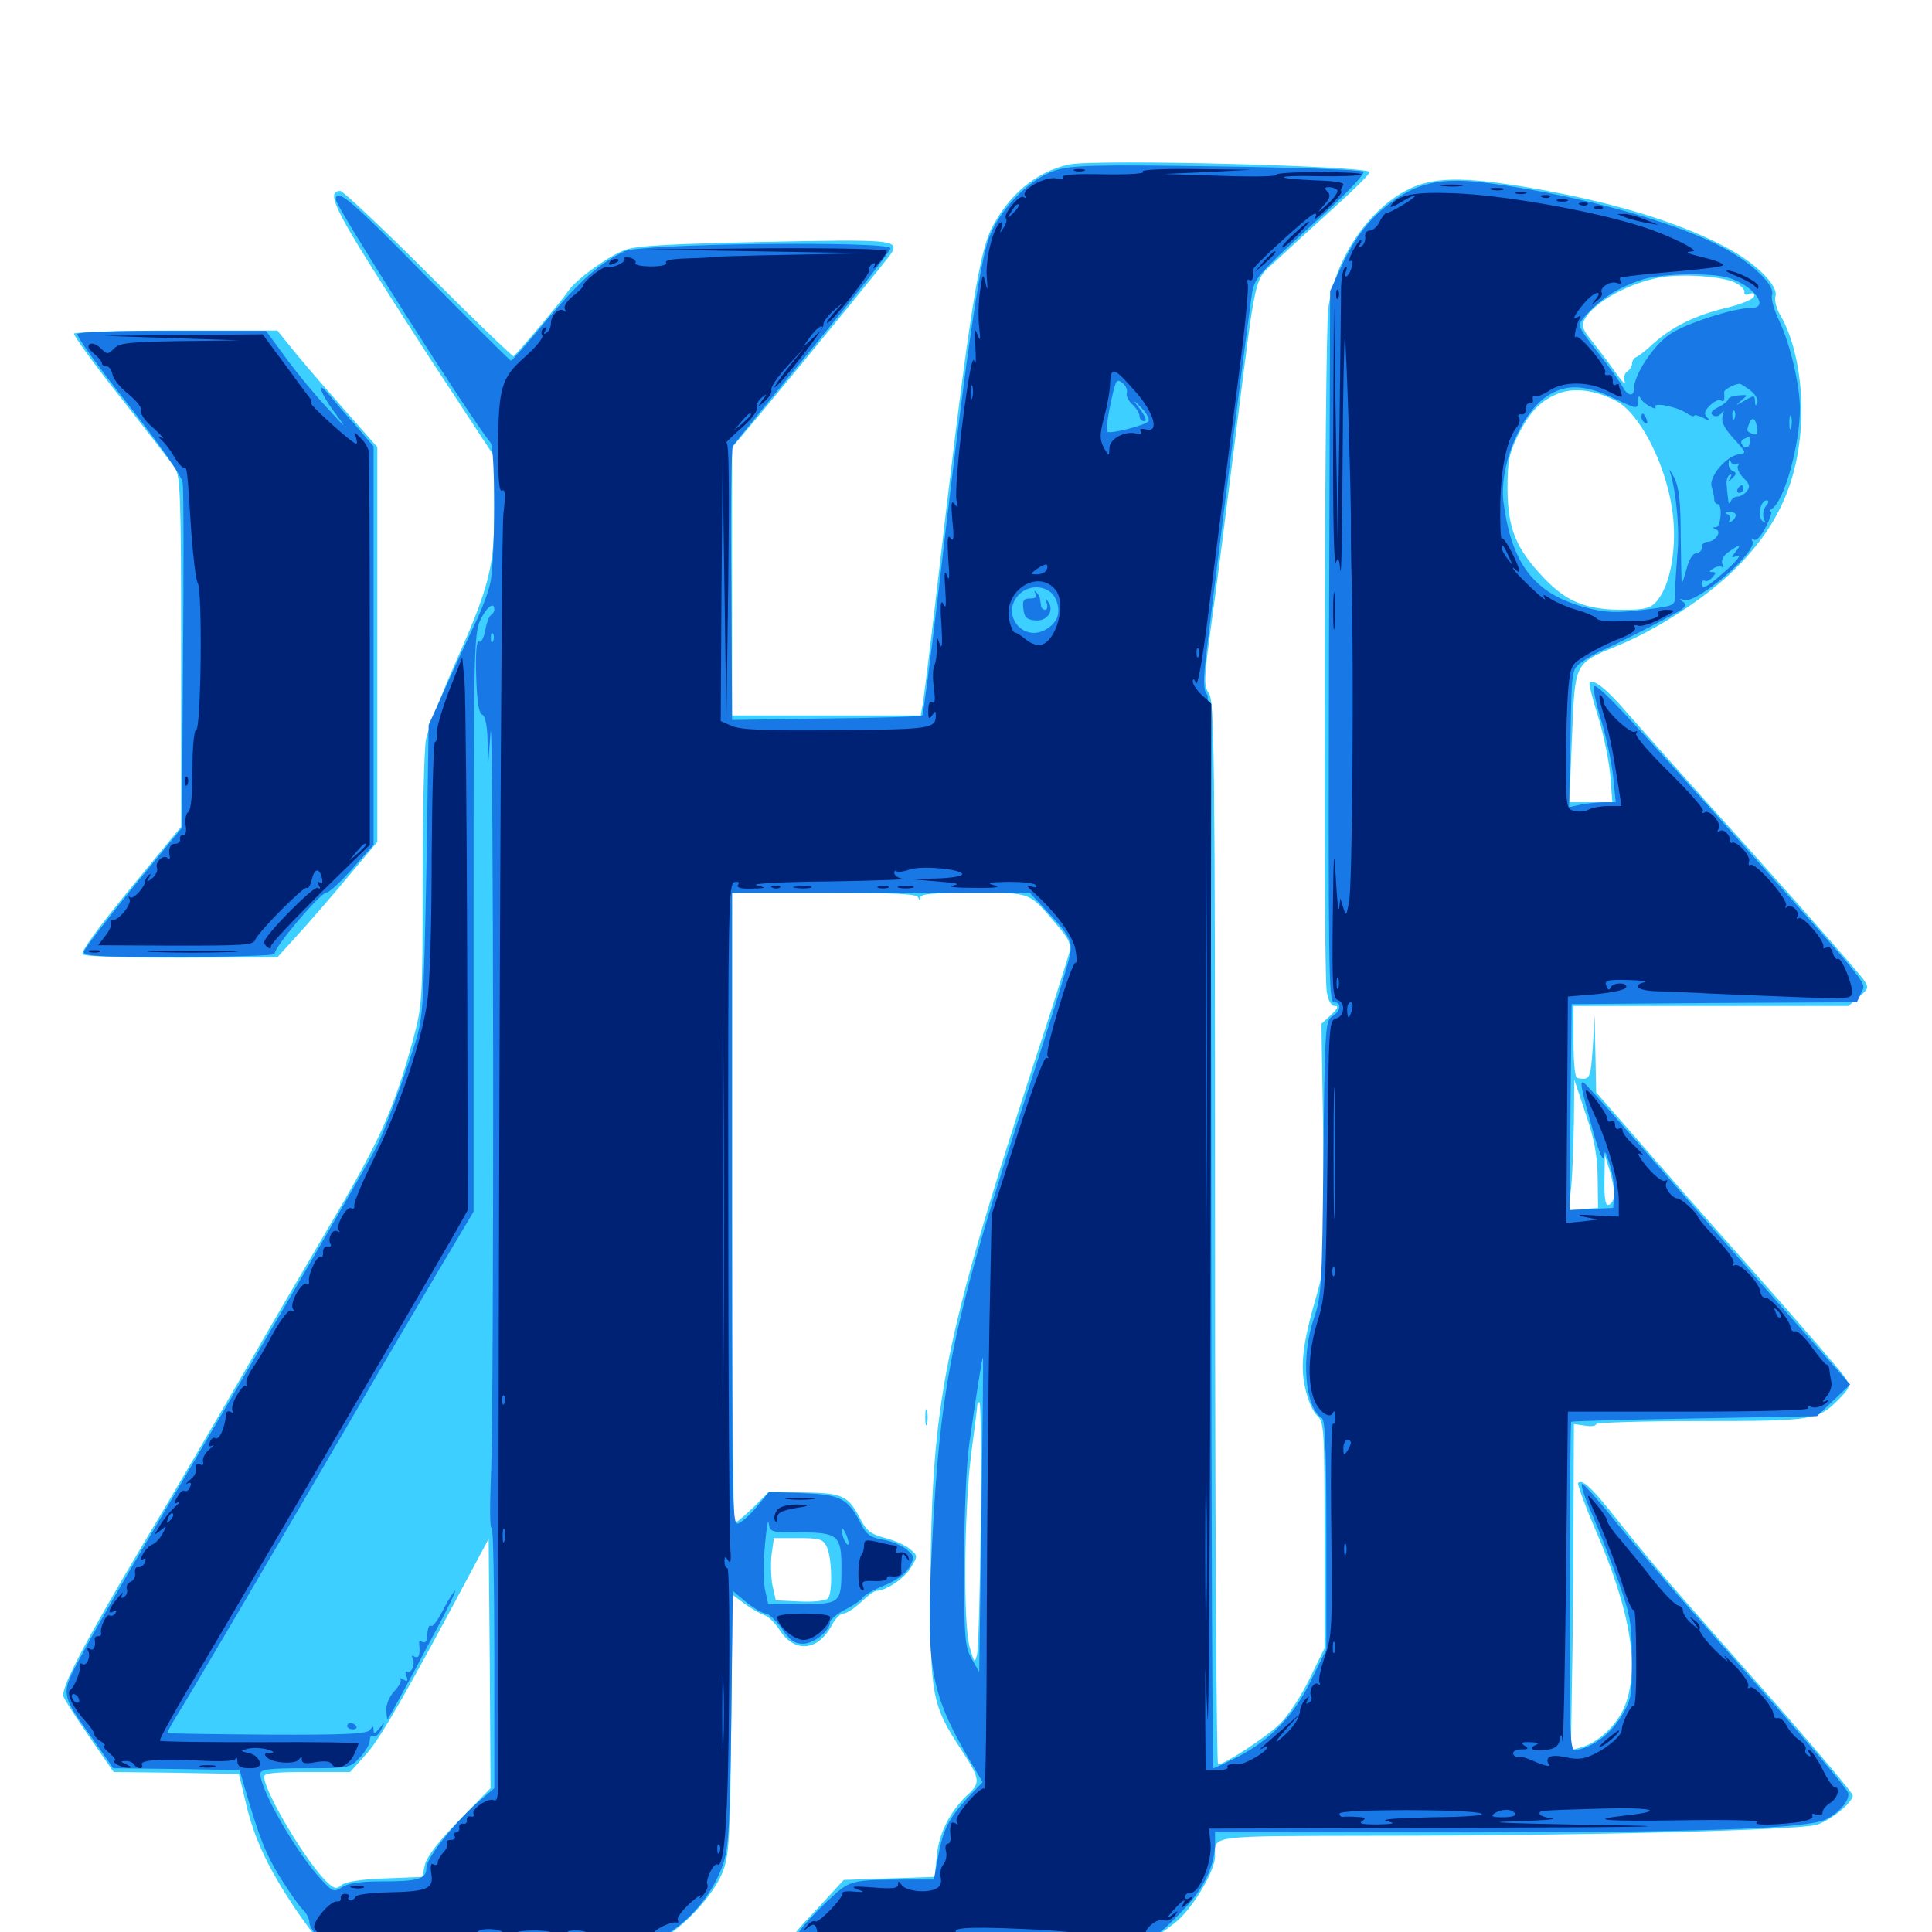 <svg xmlns="http://www.w3.org/2000/svg" viewBox="0 -1000 1000 1000">
	<path fill="#3ccfff" d="M553.32 -914.844C536.133 -911.133 521.484 -898.828 512.695 -880.664C506.055 -866.211 500.391 -828.516 484.375 -690.234C481.055 -661.719 477.93 -636.523 477.344 -634.18L476.562 -629.688H427.734H378.906V-699.023V-768.359L394.141 -786.523C427.539 -826.758 459.961 -866.602 461.523 -869.141C465.234 -875.781 461.328 -876.172 396.094 -874.805C348.047 -873.828 329.688 -872.852 323.633 -870.703C315.039 -867.578 298.242 -855.469 294.141 -849.414C290.625 -843.945 267.188 -816.406 265.82 -815.625C265.234 -815.43 245.312 -834.57 221.68 -858.203C198.047 -881.836 177.539 -901.172 176.172 -901.172C169.531 -901.172 172.461 -893.555 190.625 -864.453C201.172 -847.656 220.117 -817.969 232.812 -798.828L255.859 -763.672V-737.305C255.859 -705.859 253.516 -696.875 234.57 -654.297C227.93 -639.258 221.68 -622.656 220.508 -617.383C219.531 -612.109 218.75 -579.102 218.75 -543.945C218.75 -481.836 218.555 -479.883 213.867 -462.109C203.516 -424.609 196.875 -409.961 167.969 -361.133C159.766 -347.266 141.211 -315.625 126.953 -290.82C112.695 -266.211 88.867 -225.391 73.828 -200.391C43.359 -149.219 31.445 -126.172 32.812 -121.875C33.398 -120.312 39.453 -110.742 46.289 -100.977L58.789 -82.812L91.211 -82.422L123.633 -81.836L127.344 -66.406C131.641 -47.852 139.453 -31.641 154.102 -10.156C163.281 3.125 166.602 6.445 172.852 8.594C178.711 10.547 198.047 10.938 254.883 10.547C328.32 9.961 329.297 9.961 339.453 5.273C352.148 -0.586 369.336 -18.555 374.219 -31.445C377.344 -39.648 377.93 -48.828 378.516 -107.812L379.102 -174.609L385.352 -169.922C388.867 -167.383 393.359 -164.844 395.508 -164.062C397.656 -163.477 401.367 -159.766 403.711 -156.055C411.523 -144.141 423.633 -145.508 430.664 -158.984C432.422 -162.305 434.961 -164.844 436.523 -164.844C438.281 -164.844 442.188 -167.578 445.703 -170.703C449.023 -174.023 452.539 -176.562 453.516 -176.562C458.594 -176.562 468.359 -183.203 471.484 -188.672C475.195 -194.727 475.195 -194.727 470.703 -198.438C468.359 -200.391 462.305 -202.93 457.617 -204.102C450.781 -205.859 448.438 -207.812 445.508 -213.477C439.062 -225.781 436.523 -227.148 416.406 -227.539L398.047 -227.93L389.844 -219.727C385.352 -215.43 381.055 -211.719 380.273 -211.719C379.492 -211.719 378.906 -285.156 378.906 -374.805V-537.891H426.562C462.891 -537.891 474.609 -537.305 475.195 -535.547C475.977 -533.594 476.367 -533.594 476.367 -535.547C476.562 -537.305 483.398 -537.891 503.711 -537.891C533.984 -537.891 532.422 -538.477 546.68 -521.68C553.32 -514.062 554.492 -511.328 553.516 -507.031C552.734 -504.102 544.531 -478.125 534.961 -449.023C488.477 -306.25 482.227 -274.219 481.641 -181.445C481.445 -121.68 482.031 -117.969 498.047 -93.555C507.031 -79.883 507.422 -77.148 501.758 -71.875C492.188 -63.281 485.938 -51.367 484.961 -39.844L483.789 -28.516L460.352 -27.734L436.719 -26.953L423.438 -12.5C401.172 11.523 395.898 9.961 497.07 9.961H583.008L593.75 4.688C599.609 1.758 607.812 -3.906 611.719 -8.008C619.922 -16.602 628.906 -32.617 628.906 -39.062C628.906 -50.195 624.219 -49.609 711.719 -49.805C820.898 -49.805 930.664 -52.734 940.234 -55.469C947.656 -57.812 958.984 -66.992 958.984 -70.703C958.984 -71.875 942.969 -90.82 923.438 -113.281C903.711 -135.547 879.492 -163.086 869.531 -174.414C859.57 -185.742 845.117 -203.125 837.305 -213.086C824.023 -229.883 819.141 -234.57 816.797 -232.422C816.406 -231.836 820.312 -220.898 825.781 -208.203C844.531 -164.844 849.023 -135.547 840.43 -115.625C836.133 -106.25 826.562 -97.656 818.164 -95.508L813.086 -94.141L813.672 -131.055C814.062 -151.172 814.453 -189.258 814.453 -215.43L814.648 -262.891L820.312 -262.109C823.633 -261.523 826.172 -261.914 826.172 -262.891C826.172 -263.672 850.391 -264.453 880.078 -264.453C939.062 -264.453 941.211 -264.844 952.344 -276.367C957.617 -281.836 957.812 -282.422 955.078 -286.914C953.516 -289.453 932.422 -313.867 908.203 -341.211C883.984 -368.359 855.664 -400.586 845.312 -412.695L826.172 -434.57L825.781 -454.492L825.391 -474.414L824.414 -457.812C823.242 -441.602 823.047 -440.82 816.406 -441.992C815.234 -441.992 814.453 -449.805 814.453 -460.742V-479.297H885.547H956.836L962.109 -483.984C967.383 -488.281 967.383 -488.867 964.453 -493.164C962.695 -495.703 936.914 -525.195 907.031 -558.594C876.953 -591.797 847.852 -624.609 841.992 -631.25C831.836 -643.164 825 -648.633 822.852 -646.68C822.266 -646.094 824.219 -638.477 826.953 -629.883C829.688 -621.094 832.617 -607.422 833.398 -599.414L834.57 -584.766H823.438H812.305L813.672 -618.555C815.234 -657.031 814.844 -656.445 835.938 -665.234C857.422 -673.828 883.398 -690.82 898.438 -705.859C922.07 -729.297 932.422 -754.883 932.422 -788.867C932.227 -807.422 928.32 -825 921.68 -836.523C919.531 -840.039 918.359 -844.531 918.945 -846.484C920.703 -851.758 909.766 -862.891 895.703 -870.703C870.898 -884.57 834.375 -895.703 790.039 -903.125C757.031 -908.594 741.602 -908.398 728.906 -901.953C708.203 -891.602 690.82 -865.82 687.5 -840.234C685.547 -824.609 684.766 -498.438 686.719 -486.719C687.5 -481.836 689.062 -479.297 691.016 -479.297C692.969 -479.297 692.383 -477.93 688.867 -474.609L683.984 -470.117L684.961 -407.812C685.938 -348.242 685.742 -344.922 681.836 -330.859C674.219 -304.688 672.852 -293.359 675.586 -281.445C676.758 -275.586 679.688 -269.141 681.641 -267.383C685.352 -264.062 685.547 -260.938 685.547 -205.273V-146.875L677.734 -130.859C673.438 -122.07 666.602 -111.719 662.5 -107.812C655.664 -100.977 633.789 -86.719 630.469 -86.719C629.688 -86.719 628.906 -210.352 628.906 -361.719C628.906 -609.375 628.516 -637.109 625.781 -641.016C623.047 -645.117 623.047 -647.852 626.758 -675.195C629.102 -691.602 634.375 -733.008 638.672 -767.383C650.977 -864.453 648.438 -853.516 661.523 -866.016C667.773 -871.875 681.055 -883.984 691.016 -892.969C700.977 -901.953 708.984 -909.961 708.984 -910.938C708.984 -914.062 566.797 -917.773 553.32 -914.844ZM898.047 -853.711C900.977 -852.344 903.125 -850.195 902.93 -848.828C902.539 -847.461 903.711 -847.07 905.469 -847.852C907.617 -848.633 908.398 -848.242 907.812 -846.484C907.422 -845.117 900.977 -842.383 893.359 -840.625C877.344 -836.719 865.82 -831.055 855.859 -822.266C851.953 -818.555 847.852 -815.43 846.68 -815.039C845.703 -814.648 844.727 -813.086 844.727 -811.719C844.727 -810.352 843.555 -808.594 842.188 -807.617C840.82 -806.836 840.234 -804.492 841.016 -802.344C841.602 -800.391 839.844 -802.148 836.719 -806.445C833.789 -810.742 828.32 -817.969 824.805 -822.461C819.141 -829.297 818.359 -831.25 820.117 -834.57C825 -843.555 842.578 -853.32 859.375 -856.445C870.898 -858.398 891.406 -857.031 898.047 -853.711ZM836.328 -792.578C848.438 -786.328 861.719 -760.938 865.43 -736.914C868.359 -717.578 864.844 -696.68 857.031 -688.281C854.102 -685.156 850.977 -684.375 840.039 -684.375C820.898 -684.375 810.742 -688.477 798.828 -701.172C784.57 -716.211 780.469 -726.367 780.273 -746.875C780.273 -761.133 781.055 -765.039 785.547 -774.414C791.992 -787.305 797.852 -793.164 807.617 -796.68C815.625 -799.414 826.172 -797.852 836.328 -792.578ZM826.953 -390.43L827.148 -374.805L819.531 -374.219L811.914 -373.633L813.281 -385.742C813.867 -392.383 814.453 -407.617 814.648 -419.531L814.844 -441.211L820.703 -423.633C825.195 -410.547 826.758 -402.148 826.953 -390.43ZM835.547 -380.859C835.156 -378.711 833.984 -376.758 832.617 -376.367C831.055 -375.781 830.273 -379.492 830.469 -388.867L830.664 -402.148L833.398 -393.359C834.766 -388.477 835.742 -382.812 835.547 -380.859ZM507.617 -211.328C507.227 -176.562 506.445 -146.094 505.664 -143.359C504.492 -138.867 504.297 -139.258 501.953 -147.266C498.438 -159.375 499.023 -218.164 502.734 -247.852C504.492 -260.742 505.859 -271.875 505.859 -272.852C505.859 -273.633 506.445 -274.219 507.031 -274.219C507.617 -274.219 508.008 -245.898 507.617 -211.328ZM237.5 -57.617C226.758 -46.68 220.703 -38.672 219.922 -34.766L218.555 -28.516L199.414 -27.734C187.109 -27.344 178.906 -25.977 176.953 -24.414C174.219 -22.07 173.242 -22.266 169.727 -25.391C159.375 -34.766 136.719 -72.461 136.719 -80.469C136.719 -82.227 142.383 -82.812 158.984 -82.812H181.25L189.844 -92.383C197.07 -100.391 211.719 -126.172 245.508 -189.648L252.93 -203.516L253.516 -138.867L253.906 -74.414ZM427.734 -199.805C430.664 -194.531 431.055 -175.195 428.516 -172.656C427.344 -171.484 420.898 -170.703 413.867 -171.094L401.562 -171.68L399.805 -179.492C399.023 -183.789 398.828 -191.016 399.414 -195.703L400.586 -203.906H413.086C423.828 -203.906 425.977 -203.32 427.734 -199.805ZM38.281 -827.344C37.891 -826.562 48.633 -811.523 62.5 -794.141C76.172 -776.758 88.867 -760.352 90.625 -757.617C93.359 -753.516 93.75 -742.578 93.75 -662.5V-572.07L67.383 -540.039C50.391 -519.336 41.602 -507.227 42.773 -506.055C43.945 -504.883 64.844 -504.297 94.141 -504.297L143.555 -504.492L152.93 -514.844C158.203 -520.508 169.922 -533.984 178.906 -544.727L195.312 -564.258V-666.406V-768.555L179.492 -786.523C170.703 -796.484 158.984 -809.961 153.516 -816.602L143.555 -828.906H91.406C62.695 -828.906 38.867 -828.125 38.281 -827.344ZM478.906 -266.406C478.906 -262.695 479.297 -261.133 479.883 -263.086C480.273 -264.844 480.273 -267.969 479.883 -269.922C479.297 -271.68 478.906 -270.117 478.906 -266.406Z"/>
	<path fill="#1878e5" d="M546.094 -911.719C533.008 -907.617 517.383 -891.602 511.914 -876.953C506.836 -863.477 499.414 -811.719 485.352 -690.234C481.445 -657.617 477.93 -630.273 477.344 -629.688C476.758 -629.102 454.297 -628.32 427.539 -628.125L378.906 -627.344L378.516 -697.07C378.125 -735.352 378.516 -767.773 379.297 -769.141C380.078 -770.312 398.633 -793.359 420.703 -820.117C442.773 -847.07 460.938 -870.117 460.938 -871.484C460.938 -875.391 331.641 -874.023 323.242 -869.922C310.352 -863.867 300 -854.492 283.008 -834.375C273.438 -822.852 265.039 -813.281 264.453 -813.281C264.062 -813.281 244.531 -832.617 221.289 -856.25C182.227 -896.094 173.828 -903.32 173.828 -896.68C173.828 -892.969 244.727 -781.641 253.906 -770.898C256.445 -767.773 256.445 -709.57 253.711 -698.047C252.734 -693.164 248.828 -683.203 245.117 -675.586C241.602 -668.164 234.766 -653.516 230.273 -643.359L221.875 -624.805L220.703 -549.609C219.336 -479.492 218.945 -473.438 215.039 -460.742C208.398 -439.648 199.023 -414.648 194.727 -406.055C190.234 -397.07 121.68 -279.297 80.469 -209.766C64.844 -183.398 47.656 -153.711 42.383 -143.555C31.055 -122.461 30.859 -124.023 48.633 -99.023L58.594 -84.766L91.406 -84.375L124.023 -83.789L126.562 -75C134.18 -49.023 137.305 -40.82 144.727 -28.711C149.219 -21.484 154.492 -13.867 156.445 -11.914C158.594 -9.961 160.156 -6.836 160.156 -4.883C160.156 -3.125 162.5 0.586 165.234 3.32L170.312 8.008L247.266 8.594C294.727 8.984 327.148 8.398 331.641 7.227C349.805 2.148 367.188 -14.844 374.219 -34.961C377.148 -43.359 377.734 -53.906 378.516 -110.742L379.297 -176.562L386.328 -170.703C390.234 -167.578 394.727 -164.844 396.484 -164.844C398.047 -164.648 401.758 -161.133 404.688 -157.031C408.789 -150.977 411.328 -149.219 415.625 -149.219C421.289 -149.219 429.688 -156.055 429.688 -160.547C429.688 -161.719 433.203 -164.648 437.305 -166.797C441.602 -168.945 445.898 -171.875 446.68 -173.242C447.461 -174.414 452.539 -177.344 458.008 -179.492C464.062 -182.031 468.75 -185.547 470.703 -188.867C473.438 -194.141 473.438 -194.531 468.945 -198.242C466.406 -200.195 460.938 -202.539 456.641 -203.125C450.391 -204.297 448.438 -205.664 445.508 -211.523C438.867 -224.414 435.156 -226.367 415.625 -227.148L398.047 -227.734L392.188 -220.703C389.062 -216.797 384.766 -212.695 382.617 -211.719C378.906 -209.57 378.906 -212.5 378.906 -373.828V-537.891H455.859H533.008L541.211 -529.102C553.906 -515.43 555.273 -513.086 553.711 -505.273C553.125 -501.562 543.75 -471.68 533.203 -439.062C493.359 -317.188 486.719 -286.133 482.422 -200C479.102 -135.938 481.445 -123.438 503.32 -86.523L508.594 -77.539L500.781 -69.336C490.82 -58.398 488.086 -52.93 485.547 -38.867L483.398 -27.148H470.703C439.648 -26.953 440.234 -27.148 428.32 -16.016C413.086 -1.367 409.18 4.492 412.305 8.203C414.453 10.938 424.805 11.133 496.875 10.547C593.164 9.57 591.211 9.961 610.547 -9.375C622.656 -21.484 628.906 -33.984 628.906 -46.094V-51.562H756.055C883.398 -51.562 935.742 -53.516 945.312 -58.398C952.148 -61.914 957.422 -68.164 956.641 -71.875C956.445 -73.438 941.602 -91.211 923.828 -111.523C906.055 -131.641 881.25 -159.961 868.555 -174.219C856.055 -188.672 840.234 -207.227 833.789 -215.43C827.148 -223.633 820.508 -231.055 819.141 -231.836C817.773 -232.617 819.727 -225.977 823.633 -217.188C827.539 -208.203 833.789 -192.188 837.695 -181.445C843.945 -163.867 844.531 -159.961 844.727 -141.211C844.727 -121.68 844.336 -120.117 838.867 -111.133C833.398 -102.344 824.414 -95.703 815.82 -94.141C812.5 -93.555 812.305 -98.047 812.5 -178.32C812.5 -225 812.891 -263.477 813.281 -264.062C813.672 -264.453 842.578 -265.234 877.148 -265.82L940.43 -266.992L949.023 -275.195L957.617 -283.398L920.703 -325.195C900.391 -348.242 869.922 -383.008 852.93 -402.539C835.938 -422.07 821.094 -438.672 819.922 -439.453C817.383 -441.016 818.164 -437.5 825 -412.891C827.734 -403.32 829.883 -398.438 830.078 -401.172C830.469 -405.078 831.055 -404.102 833.203 -397.266C834.766 -392.383 835.742 -385.352 835.547 -381.641L834.961 -374.805L823.633 -374.219L812.5 -373.633L812.891 -426.953L813.477 -480.273L887.305 -480.859L961.133 -481.25L963.281 -485.938C965.82 -491.992 970.898 -485.547 902.344 -562.5C841.016 -631.25 826.758 -646.484 825 -644.727C824.414 -644.141 825.977 -636.328 828.711 -627.344C831.445 -618.359 834.18 -605.273 834.961 -598.047L836.328 -584.766H830.469C827.344 -584.766 821.875 -584.18 818.359 -583.594L812.109 -582.227L812.891 -617.773C813.477 -653.125 813.477 -653.32 818.359 -657.031C821.094 -659.18 825.977 -661.914 829.102 -663.281C838.086 -667.188 867.773 -682.422 870.703 -684.766C872.852 -686.523 872.852 -687.305 870.703 -688.867C868.945 -690.039 869.141 -690.234 871.68 -689.453C878.32 -687.305 910.156 -714.844 907.031 -719.922C906.25 -721.289 906.641 -721.484 907.812 -720.703C909.18 -719.922 911.523 -722.461 914.062 -727.344C916.211 -731.641 917.383 -735.156 916.602 -735.156C915.625 -735.156 916.016 -735.938 917.188 -736.719C923.633 -740.82 931.641 -770.117 931.641 -788.477C931.641 -800.781 926.367 -822.656 920.898 -833.984C918.164 -839.648 916.602 -845.508 917.188 -847.266C918.945 -851.953 908.008 -862.891 893.555 -870.898C868.75 -884.766 817.578 -899.023 769.922 -905.273C747.461 -908.203 734.961 -905.859 721.484 -896.289C709.57 -887.891 701.367 -877.539 694.141 -861.719L688.477 -849.414L687.891 -665.43C687.5 -501.172 687.695 -481.25 690.43 -481.25C694.531 -481.25 694.141 -476.758 689.648 -474.023C685.938 -471.68 685.742 -468.164 684.961 -400.781C684.375 -334.18 683.984 -329.102 680.078 -317.578C673.242 -297.852 675.391 -271.484 684.18 -266.016C685.938 -265.039 686.523 -249.609 686.523 -205.469V-146.289L678.906 -130.859C670.117 -112.5 658.203 -100 641.406 -91.016C634.766 -87.695 628.711 -84.766 628.125 -84.766C627.539 -84.766 626.953 -209.57 626.953 -361.914C626.953 -566.406 626.367 -639.648 624.805 -640.625C623.242 -641.602 622.852 -646.094 623.633 -654.883C624.609 -665.625 643.164 -813.086 647.656 -845.508C649.219 -856.445 648.438 -855.664 686.328 -890.234C697.852 -900.781 706.641 -910.156 705.664 -911.133C704.688 -912.109 670.703 -913.281 629.883 -913.867C565.43 -914.844 554.492 -914.453 546.094 -911.719ZM894.531 -856.25C907.422 -852.539 916.406 -840.625 906.445 -840.625C897.461 -840.625 872.07 -832.422 864.258 -826.953C855.664 -821.094 845.703 -805.859 845.703 -798.633C845.703 -794.336 842.188 -795.117 839.648 -800.195C838.281 -802.539 832.617 -810.547 826.758 -817.969C816.602 -831.055 816.406 -831.445 819.727 -835.547C828.32 -845.508 837.305 -851.172 850.586 -855.469C860.156 -858.398 885.156 -858.984 894.531 -856.25ZM583.203 -796.484C582.812 -795.117 583.984 -792.578 586.133 -790.625C588.086 -788.867 589.844 -786.133 589.844 -784.57C589.844 -783.203 590.82 -782.031 591.992 -782.031C594.141 -782.031 592.969 -784.57 588.086 -790.82C586.328 -793.164 587.5 -792.383 590.43 -789.258C593.555 -786.133 595.312 -782.812 594.336 -781.836C592.188 -779.688 574.609 -775.195 573.242 -776.562C572.656 -777.148 573.047 -782.227 574.219 -788.086C577.539 -804.102 577.734 -804.297 581.25 -801.562C582.812 -800.195 583.789 -797.852 583.203 -796.484ZM906.055 -797.852C908.594 -795.898 910.156 -793.164 909.57 -791.602C908.789 -789.648 908.398 -789.844 908.398 -792.383C908.203 -795.508 907.812 -795.508 902.93 -792.578C898.047 -789.844 897.852 -789.844 901.172 -792.578C904.883 -795.703 904.883 -795.703 899.805 -795.312C896.875 -795.117 894.531 -794.141 894.531 -793.359C894.531 -792.578 892.188 -790.625 889.453 -789.258C885.742 -787.305 884.961 -786.133 886.719 -784.961C888.086 -784.18 889.844 -784.57 891.016 -786.133C892.383 -788.086 892.578 -787.695 891.602 -784.57C890.82 -781.641 892.383 -778.516 897.461 -772.852C904.102 -765.625 904.102 -765.43 900 -764.844C893.359 -763.867 884.375 -753.125 885.938 -748.047C886.719 -745.703 887.305 -742.773 887.305 -741.602C887.305 -740.234 888.086 -739.062 889.062 -739.062C891.602 -739.062 890.82 -727.344 888.281 -727.148C886.328 -727.148 886.328 -726.758 888.281 -725.977C891.406 -724.805 887.695 -719.531 883.594 -719.531C882.031 -719.531 880.859 -718.164 880.859 -716.602C880.859 -715.039 879.492 -713.672 877.93 -713.672C876.367 -713.672 874.219 -710.547 873.047 -705.859C871.875 -701.562 870.703 -698.047 870.508 -698.047C870.312 -698.047 870.117 -708.789 869.922 -722.07C869.922 -740.234 869.141 -747.461 866.602 -752.734C864.648 -756.445 863.672 -757.812 864.453 -755.664C867.773 -744.727 869.531 -724.805 868.164 -712.695C867.578 -705.273 866.992 -696.289 866.992 -692.969C867.188 -687.109 866.797 -686.719 858.203 -685.352C840.234 -682.812 833.398 -682.617 824.805 -684.57C795.703 -691.016 782.812 -706.055 778.32 -739.258C775.586 -757.812 786.719 -785.352 800.391 -794.727C810.156 -801.367 820.117 -801.172 835.547 -793.75C847.656 -788.086 847.656 -788.086 847.852 -792.383C847.852 -794.727 848.438 -795.508 849.023 -794.141C849.414 -792.773 851.758 -790.82 853.906 -789.648C856.055 -788.477 857.422 -788.281 856.836 -789.258C855.078 -791.992 867.578 -789.648 872.656 -786.328C875 -784.766 876.953 -784.18 876.953 -784.766C876.953 -785.547 878.906 -784.961 881.445 -783.789C884.766 -782.031 885.352 -782.031 883.594 -783.984C881.836 -785.742 882.227 -787.305 884.961 -790.039C887.109 -792.188 889.648 -793.359 890.625 -792.773C892.383 -791.602 892.773 -792.969 892.383 -797.07C892.383 -798.242 897.461 -801.172 900.391 -801.367C900.977 -801.367 903.516 -799.805 906.055 -797.852ZM897.852 -783.594C897.266 -782.031 896.68 -782.617 896.68 -784.766C896.484 -786.914 897.07 -788.086 897.656 -787.305C898.242 -786.719 898.438 -784.961 897.852 -783.594ZM927.148 -778.711C926.562 -776.758 926.172 -777.93 926.172 -781.055C926.172 -784.375 926.562 -785.742 927.148 -784.57C927.539 -783.203 927.539 -780.469 927.148 -778.711ZM909.57 -778.125C909.961 -775.391 909.18 -774.609 907.227 -775.391C903.906 -776.758 903.906 -776.758 905.469 -781.055C907.031 -784.766 908.789 -783.398 909.57 -778.125ZM905.664 -771.289C905.664 -767.969 903.125 -767.383 901.562 -770.117C900.781 -771.094 901.562 -772.461 902.734 -772.852C904.102 -773.438 905.273 -774.023 905.469 -774.023C905.469 -774.219 905.664 -772.852 905.664 -771.289ZM898.828 -759.766C900.195 -760.547 900.391 -760.156 899.609 -758.984C898.828 -757.812 900.195 -754.883 902.344 -752.734C905.664 -749.414 906.055 -748.047 904.102 -745.703C902.93 -744.141 900.781 -742.969 899.414 -742.969C897.852 -742.969 896.289 -741.797 895.898 -740.625C895.117 -738.867 894.727 -739.062 894.531 -741.016C894.336 -742.578 893.945 -745.898 893.75 -748.438C893.359 -750.977 894.141 -753.516 895.117 -754.102C896.289 -754.883 896.484 -754.297 895.508 -752.539C894.141 -750.195 894.336 -750.195 896.68 -752.539C898.828 -754.492 898.828 -755.469 897.07 -756.055C895.703 -756.641 894.531 -758.398 894.727 -760.156C894.727 -762.305 895.117 -762.5 895.898 -760.938C896.289 -759.766 897.852 -759.18 898.828 -759.766ZM914.062 -738.086C912.695 -736.523 912.305 -733.594 912.891 -731.836C914.062 -729.102 913.672 -728.906 912.109 -730.469C909.375 -733.203 911.328 -741.016 914.453 -741.016C915.625 -741.016 915.625 -739.844 914.062 -738.086ZM898.438 -733.398C898.438 -732.227 897.461 -730.859 896.094 -730.078C894.922 -729.297 894.531 -729.492 895.312 -730.859C895.898 -731.836 895.312 -733.398 894.141 -733.789C892.578 -734.375 892.969 -734.961 895.117 -734.961C896.875 -735.156 898.438 -734.375 898.438 -733.398ZM898.242 -714.258C895.898 -711.328 895.898 -711.133 899.414 -712.305C901.562 -713.086 899.023 -709.766 893.555 -704.883C883.594 -695.898 880.859 -694.531 880.859 -698.242C880.859 -699.219 881.445 -699.805 882.422 -699.414C883.203 -698.828 884.961 -699.609 886.328 -701.172C888.281 -703.32 888.281 -703.906 886.328 -703.906C884.57 -703.906 884.57 -704.492 886.719 -705.664C888.281 -706.836 890.234 -707.031 891.016 -706.641C891.797 -706.055 891.992 -706.836 891.406 -708.398C890.82 -710.156 892.188 -712.695 894.922 -714.453C900.586 -718.555 901.562 -718.359 898.242 -714.258ZM546.289 -690.234C549.414 -683.398 547.656 -677.93 541.406 -674.219C529.297 -667.188 517.578 -682.422 527.539 -692.383C533.203 -698.047 543.164 -696.875 546.289 -690.234ZM255.859 -684.57C255.859 -683.398 255.078 -682.227 254.102 -681.641C253.125 -681.055 251.758 -677.344 251.172 -673.633C250.391 -669.727 249.023 -667.188 247.852 -667.969C246.68 -668.555 246.094 -662.109 246.484 -650C246.875 -636.914 247.852 -630.664 249.609 -630.078C250.977 -629.688 252.148 -625 252.344 -617.383L252.734 -605.273L253.906 -620.898C255.469 -641.406 255.859 -271.68 254.102 -235.742C253.516 -220.703 253.516 -208.594 254.492 -209.18C255.273 -209.57 255.859 -179.492 255.859 -142.188V-74.414L247.852 -67.578C235.547 -57.031 220.703 -38.281 220.703 -33.203C220.703 -27.344 216.602 -26.172 196.68 -26.172C186.523 -26.172 180.078 -25.195 177.148 -23.242C172.852 -20.508 172.266 -20.703 166.602 -26.758C153.906 -40.234 134.766 -73.242 134.766 -81.836C134.766 -84.18 138.867 -84.766 157.812 -84.766C180.664 -84.766 181.055 -84.766 186.133 -90.234C189.062 -93.164 191.406 -97.266 191.406 -99.219C191.406 -100.977 192.188 -102.148 193.164 -101.367C194.336 -100.781 196.094 -102.344 197.266 -104.688C199.414 -108.984 199.219 -108.984 196.484 -105.469C194.141 -102.734 193.359 -102.344 193.359 -104.492C193.359 -106.641 192.969 -106.836 191.602 -104.688C190.234 -102.539 179.688 -101.953 138.477 -102.148C110.156 -102.344 86.914 -102.734 86.719 -102.93C86.328 -103.125 88.867 -107.812 92.188 -113.086C97.656 -121.68 133.008 -181.836 187.5 -275.195C197.461 -292.383 214.648 -321.484 225.391 -339.648L245.117 -372.852V-522.266C245.117 -660.938 245.312 -672.266 248.633 -679.102C251.758 -685.742 255.859 -688.867 255.859 -684.57ZM255.273 -668.359C254.688 -666.797 254.102 -667.383 254.102 -669.531C253.906 -671.68 254.492 -672.852 255.078 -672.07C255.664 -671.484 255.859 -669.727 255.273 -668.359ZM508.008 -215.625L506.836 -134.57L502.93 -141.406C499.414 -147.656 499.023 -151.758 499.023 -191.211C499.023 -214.844 500.195 -241.992 501.562 -251.758C505.469 -279.297 508.398 -297.852 508.789 -297.266C508.984 -296.875 508.594 -260.156 508.008 -215.625ZM413.867 -206.836C433.789 -206.836 435.547 -205.273 435.547 -188.477C435.547 -170.117 434.961 -169.727 414.648 -169.727H397.656L396.094 -176.562C395.117 -180.273 395.117 -190.82 395.898 -200C396.68 -209.18 397.656 -214.453 397.852 -211.719C398.633 -206.836 399.023 -206.836 413.867 -206.836ZM439.258 -200.977C439.258 -200 438.477 -200.391 437.5 -201.953C436.523 -203.516 435.742 -206.25 435.742 -207.812C435.742 -210.938 439.062 -204.688 439.258 -200.977ZM849.609 -784.18C849.609 -783.008 850.391 -781.641 851.562 -781.055C852.734 -780.469 852.93 -781.25 852.344 -782.812C850.977 -786.328 849.609 -786.914 849.609 -784.18ZM899.414 -746.875C898.828 -745.898 899.219 -744.922 900.195 -744.922C901.367 -744.922 902.344 -745.898 902.344 -746.875C902.344 -748.047 901.953 -748.828 901.562 -748.828C900.977 -748.828 900 -748.047 899.414 -746.875ZM535.938 -692.773C536.914 -691.016 535.938 -690.234 533.203 -690.234C529.883 -690.234 529.102 -689.258 529.688 -684.961C530.078 -680.664 531.445 -679.297 535.547 -678.906C541.797 -678.125 545.898 -683.789 542.578 -688.477C541.016 -690.625 540.82 -690.625 541.797 -687.891C542.383 -685.938 541.992 -684.375 541.016 -684.375C539.844 -684.375 538.867 -685.352 538.867 -686.328C538.672 -687.5 538.477 -689.062 538.281 -690.039C538.281 -691.016 537.305 -692.578 536.328 -693.555C535.352 -694.531 535.156 -694.141 535.938 -692.773ZM229.688 -167.383C227.148 -162.109 224.219 -158.203 223.438 -158.398C221.875 -158.984 221.484 -158.203 220.898 -151.562C220.898 -150.195 219.727 -149.609 218.555 -150.195C217.383 -150.977 216.602 -150.391 216.992 -149.023C217.578 -143.555 216.797 -141.211 214.453 -142.578C213.281 -143.359 212.891 -143.164 213.477 -141.797C215.234 -139.062 212.891 -133.398 210.742 -134.766C209.766 -135.352 209.57 -134.18 210.352 -132.422C211.328 -129.883 210.938 -129.492 208.789 -130.664C207.227 -131.445 206.641 -131.641 207.227 -130.859C208.008 -130.078 206.641 -127.344 204.102 -124.609C201.562 -122.07 199.805 -117.578 200 -115.039C200 -112.305 200.391 -110.156 200.586 -110.156C200.977 -110.156 212.109 -130.469 225.391 -155.664C231.641 -167.188 236.133 -176.562 235.547 -176.562C234.961 -176.562 232.422 -172.461 229.688 -167.383ZM179.688 -106.641C179.688 -105.664 181.055 -104.883 182.617 -104.883C184.18 -104.883 184.961 -105.664 184.375 -106.641C183.789 -107.422 182.617 -108.203 181.445 -108.203C180.469 -108.203 179.688 -107.422 179.688 -106.641ZM40.039 -827.148C39.453 -825.977 51.172 -809.766 66.211 -790.82C83.789 -768.359 93.75 -754.102 94.531 -750.195C95.117 -746.68 95.117 -705.078 94.727 -657.617L94.141 -571.484L68.945 -540.82C55.273 -524.023 43.75 -508.984 43.359 -507.422C42.773 -505.078 50.391 -504.688 92.578 -504.688C120.117 -504.688 142.383 -505.469 142.188 -506.25C141.211 -508.984 165.82 -537.891 168.75 -537.891C170.312 -537.891 176.367 -543.555 182.422 -550.391L193.359 -562.695V-665.82V-768.945L184.18 -779.688C178.906 -785.547 172.852 -792.578 170.508 -795.508C163.477 -803.906 165.43 -797.07 173.047 -786.719C179.883 -777.539 179.688 -777.539 169.336 -788.867C163.281 -795.312 153.711 -806.836 148.047 -814.648L137.695 -828.711H89.453C61.328 -828.906 40.82 -828.125 40.039 -827.148Z"/>
	<path fill="#002274" d="M556.25 -911.523C554.883 -912.109 555.859 -912.5 558.594 -912.5C561.328 -912.5 562.305 -912.109 561.133 -911.523C559.766 -911.133 557.422 -911.133 556.25 -911.523ZM591.602 -911.133C592.969 -910.156 584.766 -909.57 571.68 -909.766C557.227 -910.156 549.414 -909.57 550.195 -908.398C550.977 -907.227 549.609 -906.836 546.875 -907.617C541.406 -908.984 528.516 -901.953 530.469 -898.828C531.25 -897.656 530.859 -897.266 529.688 -898.047C527.539 -899.414 518.945 -888.867 520.703 -886.914C521.289 -886.328 520.898 -884.18 519.531 -882.227C517.383 -878.906 517.383 -878.906 518.359 -882.227C518.945 -884.18 518.75 -885.352 517.773 -884.766C514.062 -882.422 509.961 -865.43 510.742 -856.641C511.328 -849.805 511.133 -849.023 510.156 -853.32C508.789 -858.789 508.594 -858.594 507.227 -849.023C506.445 -843.555 506.25 -835.156 506.836 -830.469C507.617 -823.633 507.422 -823.047 505.859 -826.953C504.492 -830.664 504.297 -829.102 504.883 -820.117C505.273 -813.477 505.078 -810.547 504.297 -813.086C503.32 -816.211 501.367 -805.664 498.242 -781.641C495.703 -761.719 494.336 -743.359 495.117 -740.82C496.094 -737.109 495.898 -736.719 494.141 -739.062C492.383 -741.406 492.188 -739.258 492.969 -730.273C493.945 -721.484 493.555 -719.336 491.992 -721.484C490.43 -723.633 490.234 -720.898 490.82 -710.742C491.602 -701.367 491.406 -698.633 490.234 -701.953C488.867 -705.469 488.672 -703.516 489.258 -695.117C489.844 -686.523 489.648 -684.375 488.281 -687.305C486.914 -690.039 486.523 -686.914 487.305 -676.562C487.891 -666.406 487.695 -663.477 486.328 -666.797C484.766 -671.289 484.57 -671.094 484.961 -664.844C484.961 -661.133 484.375 -656.836 483.594 -655.469C482.812 -653.906 482.617 -648.828 483.398 -643.945C484.18 -637.891 483.984 -635.547 482.617 -636.523C481.25 -637.305 480.469 -635.742 480.469 -632.227C480.469 -627.93 480.859 -627.344 482.422 -629.688C484.18 -632.227 484.375 -632.227 484.375 -629.688C484.375 -622.852 481.641 -622.461 433.008 -622.07C396.484 -621.68 383.203 -622.266 378.906 -624.219L373.047 -626.758L373.438 -694.141L374.023 -761.523L375 -694.141L375.977 -626.758L376.953 -699.414C377.539 -747.461 377.344 -771.484 375.977 -770.898C375 -770.312 378.32 -773.633 383.398 -778.125C388.672 -782.617 392.383 -787.5 391.797 -789.062C391.211 -790.43 392.383 -792.578 394.141 -794.141C397.266 -796.484 397.266 -796.289 394.531 -792.773C391.797 -788.867 391.797 -788.867 395.898 -792.383C398.242 -794.531 399.805 -797.07 399.219 -798.242C398.828 -799.609 402.539 -805.078 407.422 -810.352L416.406 -820.117L408.203 -809.961C403.711 -804.297 400.586 -799.609 400.977 -799.609C403.125 -799.609 426.758 -829.883 426.172 -831.836C425.977 -833.203 428.125 -836.133 431.055 -838.867L436.523 -843.555L431.836 -838.281C429.102 -835.156 427.539 -832.812 428.125 -832.812C430.273 -832.812 450.977 -858.789 450 -860.352C449.609 -861.133 450.195 -862.5 451.367 -863.281C452.93 -864.258 453.32 -863.672 452.344 -861.914C451.562 -860.352 452.734 -861.328 454.883 -863.867C457.227 -866.406 458.984 -869.141 458.984 -870.117C458.984 -871.094 432.227 -871.68 397.07 -871.484L334.961 -870.898L392.578 -869.922L450.195 -868.945L410.156 -868.164C388.086 -867.773 369.336 -867.188 368.164 -866.992C367.188 -866.602 361.133 -866.406 354.883 -866.211C347.852 -866.016 343.945 -865.234 344.727 -864.062C345.508 -862.891 342.383 -862.109 336.914 -862.109C332.031 -862.109 328.32 -862.891 328.906 -863.867C329.492 -864.844 328.32 -866.016 326.172 -866.602C324.023 -867.188 322.656 -866.797 323.242 -866.016C324.219 -864.258 316.797 -860.938 313.867 -861.719C311.914 -862.305 301.562 -853.906 301.758 -851.953C301.758 -851.367 299.414 -848.828 296.289 -846.484C293.359 -844.141 291.602 -841.211 292.383 -840.039C292.969 -838.672 292.969 -838.281 291.992 -839.062C289.648 -841.211 285.156 -836.914 285.156 -832.617C285.156 -830.664 284.18 -828.516 282.812 -827.734C281.445 -826.758 281.25 -827.148 282.227 -828.906C283.203 -830.664 283.008 -831.055 281.445 -830.078C280.273 -829.297 279.883 -827.734 280.664 -826.367C281.445 -825.195 277.539 -820.508 271.68 -815.234C259.375 -804.297 258.008 -799.609 257.812 -767.773C257.812 -751.367 258.398 -745.117 259.961 -746.094C261.523 -747.07 261.719 -743.555 260.547 -733.984C259.375 -723.828 258.008 -390.43 257.812 -75.391C257.812 -70.117 257.031 -67.383 255.859 -68.164C253.125 -69.922 243.75 -63.672 245.117 -61.133C245.898 -60.156 245.312 -59.57 243.75 -59.766C242.383 -60.156 241.406 -59.18 241.602 -58.008C241.992 -56.641 241.016 -55.664 239.648 -56.055C238.477 -56.25 237.5 -55.273 237.695 -54.102C238.086 -52.734 237.305 -51.562 236.133 -51.562C235.156 -51.562 234.766 -50.586 235.352 -49.609C235.938 -48.438 235.156 -47.656 233.398 -47.656C231.641 -47.656 230.664 -46.875 231.445 -45.898C232.031 -44.922 231.055 -42.773 229.492 -41.211C227.93 -39.453 226.562 -37.109 226.562 -35.938C226.562 -34.766 225.586 -34.375 224.414 -34.961C223.047 -35.938 222.656 -34.375 223.242 -30.273C224.609 -22.266 221.289 -20.898 200.195 -20.508C191.602 -20.312 184.375 -19.336 183.984 -18.164C183.594 -17.188 182.422 -16.406 181.445 -16.406C180.273 -16.406 179.883 -17.188 180.469 -17.969C181.055 -18.945 180.273 -19.727 178.711 -19.727C177.148 -19.727 176.172 -18.75 176.367 -17.578C176.562 -16.406 175.781 -15.625 174.609 -15.82C171.094 -16.406 161.523 -5.273 162.695 -1.953C163.281 -0.391 166.406 2.148 169.336 3.711C174.023 6.25 180.273 6.25 209.961 4.492C233.398 3.125 245.703 1.758 247.07 0C249.219 -2.734 262.305 -1.367 260.547 1.367C259.961 2.344 260.938 3.125 262.5 3.125C264.258 3.125 265.625 2.148 265.625 1.172C265.625 0 270.508 -0.781 276.367 -0.781C282.227 -0.781 287.109 0 287.109 1.172C287.109 2.148 289.453 3.125 292.578 3.125C296.68 3.125 297.266 2.734 294.922 1.172C292.773 -0.195 293.555 -0.781 298.438 -0.781C301.758 -0.781 304.688 0.195 304.688 1.367C304.688 2.734 310.547 3.125 322.07 2.734C331.641 2.539 339.062 1.562 338.477 0.781C337.695 -0.781 347.461 -5.664 350.195 -4.883C351.172 -4.688 351.367 -5.273 350.781 -6.25C350.195 -7.227 352.93 -10.938 356.836 -14.648C360.938 -18.359 363.477 -19.922 362.5 -18.359C361.719 -16.797 362.305 -17.188 364.062 -19.141C365.625 -21.094 366.602 -23.438 366.211 -24.414C364.844 -26.562 369.336 -35.938 371.289 -34.961C375 -32.617 376.953 -59.375 377.344 -121.484C377.734 -158.203 377.344 -188.281 376.562 -188.281C375.586 -188.281 375 -189.844 375 -191.797C375 -194.531 375.391 -194.727 376.953 -192.188C378.32 -190.234 378.516 -192.578 377.93 -200C377.539 -205.859 376.953 -285.547 376.953 -376.758C376.758 -529.297 377.148 -542.773 380.078 -543.359C382.031 -543.945 382.812 -543.359 382.031 -541.992C381.055 -540.625 383.398 -539.844 389.062 -540.039C396.875 -540.234 397.07 -540.43 391.602 -541.797C388.281 -542.578 404.102 -543.555 428.711 -543.75C452.344 -544.141 469.727 -544.727 467.383 -545.117C464.844 -545.508 462.891 -546.875 462.891 -548.047C462.891 -549.219 463.477 -549.805 464.062 -549.023C464.648 -548.438 467.578 -548.828 470.508 -549.805C476.172 -552.148 498.047 -550.195 498.047 -547.461C498.047 -546.484 492.188 -545.508 484.961 -545.312L471.68 -544.922L485.352 -543.75C495.508 -542.969 497.461 -542.383 493.164 -541.602C490.039 -541.016 494.727 -540.43 503.906 -540.43C515.234 -540.234 518.75 -540.82 514.648 -541.797C510.156 -542.969 511.719 -543.359 521.875 -543.555C529.102 -543.555 535.547 -542.969 536.133 -541.797C536.914 -540.625 535.938 -540.43 533.789 -541.211C530.859 -542.188 531.055 -541.797 534.375 -538.672C546.484 -527.93 555.273 -515.82 556.641 -508.594C557.422 -504.297 557.422 -501.172 556.836 -501.758C554.883 -502.93 540.625 -456.055 542.188 -453.516C542.969 -452.344 542.773 -451.953 541.602 -452.539C540.625 -453.32 534.18 -436.328 526.562 -412.5L513.281 -371.289L512.109 -313.477C511.523 -281.641 510.938 -214.648 510.742 -164.453C510.742 -114.453 510.156 -73.828 509.57 -74.219C507.227 -75.586 493.75 -59.766 495.117 -57.227C496.094 -55.664 495.898 -55.273 494.531 -56.25C492.188 -57.617 491.406 -55.469 491.992 -49.219C492.188 -47.266 491.602 -45.703 490.625 -45.703C489.453 -45.703 489.062 -43.945 489.648 -41.797C490.234 -39.648 489.648 -36.523 488.281 -34.961C486.914 -33.398 486.328 -30.273 486.914 -28.125C487.5 -25.586 486.719 -23.438 484.57 -22.461C479.883 -19.922 468.75 -21.094 466.602 -24.414C465.234 -26.562 464.844 -26.562 464.844 -24.609C464.844 -22.461 461.914 -22.266 451.758 -23.047C442.188 -23.828 439.844 -23.633 443.359 -22.266C448.047 -20.508 447.852 -20.508 441.992 -20.898C438.672 -21.289 435.938 -20.898 436.133 -20.312C436.914 -18.164 423.828 -4.492 422.07 -5.469C421.094 -6.055 419.141 -5.078 417.773 -3.125C415.43 -0.195 415.43 0 418.164 -2.344C420.898 -4.297 421.68 -4.297 422.656 -1.758C423.242 0 423.047 0.977 422.07 0.391C421.094 -0.195 419.727 0.586 419.141 2.344C417.969 5.273 420.703 5.469 447.656 4.492C464.062 3.711 482.422 3.125 488.281 3.125C495.117 3.125 498.047 2.539 496.289 1.367C490.625 -2.148 499.023 -2.93 529.492 -1.562C547.852 -0.781 559.766 0.391 558.203 1.367C556.641 2.344 561.133 3.125 569.336 3.125C576.953 3.125 584.375 2.344 585.938 1.172C587.695 0 589.844 0.195 591.602 1.758C593.555 3.32 593.945 3.32 593.164 1.953C591.406 -0.977 598.828 -7.422 602.344 -6.055C603.906 -5.469 606.25 -6.445 607.812 -8.203C610.156 -11.328 609.961 -11.328 606.445 -8.594C603.516 -6.445 603.711 -7.227 607.227 -11.133C612.305 -16.797 614.453 -17.969 612.109 -13.867C611.133 -12.305 611.719 -12.305 613.867 -14.258C617.383 -17.188 618.359 -19.336 615.234 -17.383C614.258 -16.797 613.281 -17.188 613.281 -18.164C613.281 -19.336 614.648 -20.312 616.406 -20.312C620.898 -20.312 627.539 -36.719 626.562 -45.898L625.781 -53.516L756.836 -53.906C863.281 -54.297 875.391 -54.688 822.266 -55.469C779.883 -56.25 766.211 -56.836 783.203 -57.227C797.656 -57.617 806.641 -58.398 803.32 -58.789C799.805 -59.18 796.875 -60.352 796.875 -61.133C796.875 -62.891 795.312 -62.891 828.711 -63.867C855.273 -64.648 862.891 -62.695 841.797 -60.352C820.898 -58.008 829.688 -57.227 870.508 -57.812C893.164 -58.203 910.742 -57.812 909.57 -57.031C906.641 -55.273 915.43 -55.078 929.102 -56.641C935.352 -57.422 938.867 -58.789 938.086 -59.961C937.305 -61.133 938.086 -61.523 940.039 -60.742C941.992 -59.961 943.359 -60.547 943.359 -61.914C943.359 -63.281 945.117 -65.43 947.266 -66.797C951.172 -69.141 952.734 -75 949.609 -75C948.633 -75 945.898 -78.906 943.555 -83.789C941.211 -88.477 938.281 -93.164 937.109 -93.75C935.742 -94.727 935.547 -94.141 936.523 -92.578C937.5 -90.82 937.305 -90.43 935.742 -91.406C934.57 -92.188 933.984 -93.555 934.57 -94.531C935.156 -95.508 933.789 -97.461 931.445 -99.219C929.102 -100.781 926.172 -104.102 924.805 -106.641C923.633 -109.18 921.484 -110.938 920.312 -110.742C918.945 -110.352 917.969 -111.133 917.969 -112.5C917.969 -116.406 908.008 -127.93 905.859 -126.562C904.688 -125.781 904.297 -126.172 904.883 -127.148C905.664 -128.32 902.539 -133.203 897.852 -137.891C893.359 -142.578 891.406 -144.336 893.359 -141.602C895.508 -138.867 892.969 -140.625 887.891 -145.703C882.812 -150.781 879.102 -155.859 879.688 -156.836C880.273 -157.812 879.297 -159.766 877.344 -161.133C874.219 -163.672 874.219 -163.477 876.953 -159.961C879.883 -156.055 879.688 -156.055 875.391 -159.766C873.047 -161.914 871.094 -164.648 871.094 -166.211C871.094 -167.578 869.922 -168.75 868.75 -168.945C867.383 -168.945 861.328 -175 855.469 -182.422C849.609 -190.039 841.797 -199.219 838.477 -203.32C834.961 -207.227 832.031 -211.523 832.031 -212.5C832.031 -213.672 829.297 -217.773 826.172 -221.484C820.312 -228.32 820.312 -228.32 828.125 -210.938C832.227 -201.172 837.695 -186.914 840.039 -179.102C842.578 -171.289 844.922 -165.625 845.703 -166.797C846.289 -167.773 846.875 -156.836 846.875 -142.383C847.07 -127.93 846.484 -116.602 845.703 -116.992C844.336 -117.969 839.453 -108.203 839.453 -104.883C839.648 -101.953 833.008 -96.094 825.781 -92.383C819.922 -89.453 816.992 -89.062 810.547 -90.43C802.734 -92.188 799.219 -90.625 801.758 -86.523C802.539 -85.547 800 -85.938 796.094 -87.5C788.867 -90.625 788.477 -90.625 785.156 -90.625C784.18 -90.625 783.203 -91.602 783.203 -92.578C783.203 -93.75 785.156 -94.531 787.695 -94.531C791.211 -94.531 791.406 -94.922 789.062 -96.484C786.914 -97.852 787.5 -98.438 791.992 -98.242C795.312 -98.242 796.68 -97.656 795.508 -97.07C790.625 -95.117 793.164 -93.359 799.609 -94.141C804.688 -94.727 806.641 -96.094 807.227 -99.219C808.008 -102.93 808.203 -102.93 808.789 -98.438C809.18 -95.703 809.961 -133.203 810.547 -181.445L811.523 -269.336H874.414C912.109 -269.336 936.719 -270.117 935.938 -271.094C935.352 -272.07 936.328 -272.461 937.891 -271.68C939.648 -271.094 942.578 -271.875 944.727 -273.438C946.68 -275.195 946.875 -275.781 945.312 -275C942.969 -273.828 942.969 -274.219 945.508 -277.344C947.266 -279.297 948.438 -282.812 947.852 -284.961C947.461 -287.109 946.875 -290.039 946.875 -291.406C946.68 -292.578 946.094 -293.75 945.312 -293.75C944.727 -293.75 941.406 -297.656 937.891 -302.539C934.57 -307.422 930.664 -311.133 929.297 -310.938C927.93 -310.547 926.953 -311.523 926.758 -312.891C926.758 -316.406 916.211 -328.906 913.672 -328.32C912.695 -328.125 911.328 -329.492 911.133 -331.641C910.156 -336.523 900.391 -346.68 897.852 -345.117C896.68 -344.531 896.484 -344.922 897.266 -346.094C898.047 -347.266 894.336 -352.734 888.672 -358.594C883.398 -364.062 878.906 -369.336 878.906 -369.922C878.906 -371.68 870.312 -379.688 868.359 -379.688C865.43 -379.688 861.133 -385.547 862.5 -387.695C863.281 -389.062 863.086 -389.453 861.914 -388.867C860.156 -387.695 852.734 -394.531 848.828 -400.977C847.461 -402.93 847.852 -403.32 849.805 -402.344C851.367 -401.367 849.609 -403.32 846.289 -406.641C842.773 -409.766 839.844 -413.477 839.844 -414.648C839.844 -416.016 839.062 -416.406 837.891 -415.82C836.914 -415.234 835.938 -416.016 835.938 -417.773C835.938 -419.531 835.156 -420.312 833.984 -419.727C833.008 -419.141 832.031 -419.531 832.031 -420.703C832.031 -423.438 822.07 -436.719 820.898 -435.547C820.312 -434.961 822.266 -429.492 825.195 -423.242C832.227 -408.398 837.891 -388.477 837.891 -378.32V-370.312L825.781 -370.898C816.797 -371.484 815.43 -371.289 820.312 -370.117L827.148 -368.75L818.945 -367.773L810.742 -366.992L811.133 -425.586L811.523 -484.18L818.359 -484.766C833.008 -485.742 841.797 -487.5 841.797 -489.258C841.797 -491.797 834.375 -491.406 833.594 -488.672C833.008 -487.305 832.227 -487.5 831.445 -489.648C830.273 -492.578 831.641 -492.969 842.383 -492.773C849.023 -492.578 852.93 -492.188 851.172 -491.602C844.141 -489.844 848.047 -487.109 858.008 -486.914C863.477 -486.719 872.656 -486.328 877.93 -486.133C883.398 -485.742 903.516 -484.961 923.047 -484.18C956.836 -482.812 958.398 -482.812 958.594 -486.328C958.789 -491.211 952.93 -504.883 951.172 -503.711C950.391 -503.125 949.219 -504.688 948.633 -506.836C948.047 -509.18 946.68 -510.352 945.312 -509.57C944.141 -508.984 943.555 -508.984 943.75 -509.961C944.727 -512.695 933.203 -526.172 931.055 -524.805C930.078 -524.219 929.688 -524.609 930.273 -525.586C931.836 -528.125 926.953 -532.617 924.805 -530.469C923.828 -529.688 923.828 -530.078 924.414 -531.25C925.977 -533.984 908.594 -553.906 906.055 -552.344C905.078 -551.758 904.883 -552.539 905.273 -554.102C906.445 -556.641 899.219 -564.648 896.68 -563.867C896.094 -563.477 895.508 -563.867 895.508 -564.844C895.508 -567.969 892.188 -571.094 890.234 -569.922C888.867 -568.945 888.672 -569.531 889.453 -570.898C891.406 -573.828 884.961 -581.25 882.227 -579.492C881.25 -578.906 880.859 -579.102 881.445 -580.273C882.031 -581.25 874.219 -590.234 864.062 -600.195C853.711 -610.352 846.094 -619.141 846.875 -620.312C847.656 -621.484 847.461 -621.875 846.289 -621.289C843.945 -619.727 830.078 -633.008 830.078 -636.719C830.078 -638.086 829.297 -639.648 828.32 -640.234C827.344 -640.82 827.93 -637.305 829.492 -632.031C832.617 -622.461 834.57 -612.891 837.5 -594.141L839.258 -582.812H832.617C828.906 -582.812 824.414 -582.031 822.461 -581.055C820.508 -579.883 817.188 -579.688 814.844 -580.273C810.742 -581.25 810.547 -582.422 810.547 -606.055C810.547 -619.531 811.133 -636.328 811.719 -643.359C812.891 -655.664 813.281 -656.25 821.094 -660.938C825.391 -663.672 833.203 -667.578 838.477 -669.531C843.945 -671.68 847.07 -673.828 846.289 -675.195C845.508 -676.367 846.094 -676.758 847.852 -676.172C849.414 -675.586 854.688 -677.148 859.375 -679.688C867.578 -683.984 867.773 -684.18 862.695 -684.375C859.57 -684.375 857.617 -683.594 858.398 -682.422C859.57 -680.469 853.32 -678.516 846.68 -678.516C844.531 -678.711 839.453 -678.516 835.156 -678.32C831.055 -678.32 827.148 -678.906 826.367 -679.883C825.781 -680.859 821.289 -682.812 816.602 -684.18C811.719 -685.547 805.664 -688.086 802.93 -689.844C798.828 -692.578 798.242 -692.578 799.609 -690.234C800.586 -688.672 797.266 -691.211 792.188 -696.094C783.789 -704.102 779.883 -709.18 785.742 -704.102C787.305 -702.93 786.133 -706.641 783.398 -712.305C780.664 -717.969 777.93 -722.07 777.344 -721.289C776.758 -720.312 776.367 -728.711 776.562 -739.648C776.953 -758.594 780.078 -773.047 785.352 -779.297C786.523 -780.664 786.914 -782.812 786.133 -783.984C785.352 -785.156 785.938 -785.742 787.5 -785.547C788.867 -785.156 789.844 -786.523 789.844 -788.281C789.648 -790.234 790.43 -791.406 791.797 -791.211C792.969 -791.016 793.75 -791.992 793.359 -793.359C793.164 -794.922 793.555 -795.508 794.531 -794.922C795.312 -794.336 798.633 -795.703 801.953 -797.852C809.375 -802.734 822.266 -802.734 832.422 -797.461C839.258 -793.945 840.234 -793.75 839.062 -796.68C838.477 -798.438 837.891 -800.391 837.891 -800.781C837.891 -801.367 837.109 -801.367 836.133 -800.781C835.156 -800.195 834.57 -801.172 834.766 -803.125C834.766 -804.883 833.789 -806.25 832.422 -805.859C830.859 -805.664 830.273 -806.25 830.859 -807.227C832.227 -809.375 817.383 -827.344 815.625 -825.586C814.258 -824.023 815.82 -832.227 817.578 -835.156C818.555 -836.523 818.164 -836.719 816.406 -835.742C813.086 -833.789 815.43 -837.891 820.898 -844.141C825.586 -849.219 829.883 -850 825.977 -845.117C823.438 -841.992 823.633 -841.797 826.562 -844.336C828.516 -845.703 829.688 -847.656 829.102 -848.438C827.539 -850.977 833.594 -854.883 836.914 -853.516C838.672 -852.93 839.453 -853.125 838.867 -854.297C838.281 -855.469 838.281 -856.445 839.258 -856.445C844.727 -857.422 852.93 -858.203 870.508 -859.766C881.641 -860.742 891.211 -861.914 891.797 -862.695C892.383 -863.281 889.062 -864.844 884.57 -866.016C872.656 -868.945 871.484 -869.531 875.977 -869.922C880.469 -870.117 863.281 -878.516 849.609 -882.812C823.828 -891.016 777.148 -899.219 751.953 -900C731.836 -900.781 723.242 -899.023 719.727 -893.359C719.141 -892.383 721.68 -893.164 725.391 -895.508C729.297 -897.852 732.422 -899.219 732.422 -898.633C732.422 -897.461 720.508 -890.234 717.969 -889.844C716.992 -889.844 715.234 -887.695 714.062 -885.156C712.891 -882.617 710.547 -880.664 708.984 -880.664C707.422 -880.664 706.25 -879.102 706.641 -877.344C706.836 -875.586 706.055 -873.438 704.883 -872.656C703.32 -871.875 703.125 -872.07 703.906 -873.438C704.688 -874.805 704.883 -875.781 704.297 -875.781C703.711 -875.781 701.758 -873.047 700 -869.727C698.438 -866.406 697.852 -864.258 698.828 -864.844C700 -865.625 700.391 -864.453 699.805 -862.109C699.219 -859.961 698.047 -857.617 697.07 -857.031C696.094 -856.445 695.898 -857.617 696.68 -859.57C697.461 -861.719 697.07 -862.5 696.094 -861.523C695.117 -860.547 694.336 -856.25 694.141 -851.758C694.141 -847.266 693.75 -815.82 693.359 -782.031L692.383 -720.508L691.406 -781.055L690.43 -841.602L690.039 -773.242C689.844 -735.742 690.43 -706.641 691.406 -708.789C692.578 -711.914 693.164 -711.133 693.75 -704.883C694.336 -700.586 694.727 -725.977 694.922 -761.328C695.117 -796.68 695.703 -825.195 696.094 -824.805C696.875 -824.023 699.609 -735.742 699.219 -726.367C699.219 -724.219 699.219 -712.305 699.609 -700C700.781 -654.102 700 -540.625 698.242 -533.008C696.875 -525.781 696.68 -525.586 695.312 -530.078L693.75 -534.961L693.164 -530.078C692.773 -527.344 691.992 -534.375 691.406 -545.703C690.43 -562.5 690.234 -558.789 689.844 -525C689.453 -489.844 689.844 -483.398 692.383 -482.422C696.68 -480.859 695.898 -474.023 691.602 -472.852C687.891 -471.875 687.695 -469.141 687.109 -400.977C686.328 -334.57 685.938 -328.906 682.031 -316.211C677.344 -301.367 676.562 -286.133 679.883 -276.367C682.227 -269.531 688.477 -264.844 690.039 -268.945C690.625 -270.117 691.211 -269.336 691.211 -266.797C691.406 -264.258 690.82 -262.695 690.039 -263.086C689.062 -263.672 688.672 -239.258 689.062 -208.984C689.648 -157.422 689.453 -153.125 685.742 -142.578C683.594 -136.328 682.227 -130.273 683.008 -129.102C683.594 -127.93 683.203 -127.734 682.227 -128.32C679.883 -129.883 677.148 -124.414 678.711 -121.875C679.297 -120.898 678.711 -119.531 677.539 -118.75C675.977 -117.773 675.781 -118.164 676.758 -120.117C677.93 -122.266 677.734 -122.461 675.781 -120.508C674.414 -119.141 673.047 -116.406 672.852 -114.453C672.656 -110.156 668.555 -104.688 662.109 -99.414C659.375 -97.266 660.742 -99.414 665.039 -104.297L672.852 -112.891L663.086 -104.297C650.977 -93.75 650.781 -93.555 654.102 -95.508C656.055 -96.484 656.445 -96.289 655.469 -94.727C653.906 -92.188 643.555 -86.523 641.211 -86.914C637.695 -87.5 634.57 -86.523 635.352 -85.352C635.938 -84.375 633.594 -83.789 630.273 -83.789H624.023L623.828 -110.156V-136.523L625 -111.133C625.586 -97.266 626.367 -209.57 626.562 -360.742L626.953 -635.742L622.07 -640.234C619.336 -642.773 617.188 -646.094 617.383 -647.461C617.383 -649.023 618.164 -648.633 618.945 -646.484C619.727 -644.141 622.07 -656.25 624.805 -677.734C627.148 -696.875 630.859 -725.391 632.812 -741.016C634.766 -756.641 638.867 -787.305 641.602 -809.18C644.531 -831.055 646.289 -850.586 645.898 -852.539C645.312 -854.688 645.703 -855.859 646.68 -855.078C648.242 -854.102 649.219 -856.836 648.633 -860.547C648.438 -862.109 676.953 -888.086 680.078 -889.258C681.445 -889.648 681.641 -888.867 680.664 -887.305C679.883 -885.742 682.812 -888.086 687.109 -892.188C691.602 -896.484 694.922 -900.391 694.336 -900.781C693.75 -901.367 694.141 -902.734 695.117 -903.906C696.484 -905.469 692.188 -906.25 681.055 -906.641C657.812 -907.617 659.57 -909.375 683.203 -908.789C694.336 -908.594 703.906 -908.984 704.492 -909.766C705.273 -910.352 695.508 -910.938 682.812 -910.938C670.312 -910.938 660.352 -910.352 660.742 -909.57C661.328 -908.594 648.438 -908.398 632.227 -908.984L602.539 -909.961L625 -910.938L647.461 -912.109L618.164 -912.5C601.367 -912.695 590.039 -912.109 591.602 -911.133ZM600.977 -909.766C601.758 -910.352 600.586 -910.938 598.438 -910.742C596.289 -910.742 595.703 -910.156 597.266 -909.57C598.633 -908.984 600.391 -909.18 600.977 -909.766ZM692.188 -901.562C692.773 -900.586 690.43 -897.266 686.914 -894.141C681.836 -889.453 681.445 -889.453 684.961 -893.555C688.477 -897.266 688.867 -899.023 687.109 -900.781C685.352 -902.539 685.547 -903.125 687.891 -903.125C689.648 -903.125 691.602 -902.344 692.188 -901.562ZM524.609 -889.844C521.289 -886.719 521.094 -886.719 523.633 -890.82C525 -893.164 526.562 -894.727 527.148 -894.141C527.734 -893.75 526.562 -891.797 524.609 -889.844ZM885.352 -862.695C886.523 -863.281 885.547 -863.672 882.812 -863.672C880.078 -863.672 879.102 -863.281 880.469 -862.695C881.641 -862.305 883.984 -862.305 885.352 -862.695ZM443.359 -851.758C443.359 -853.32 441.797 -852.148 438.281 -848.047L434.57 -843.555L439.062 -847.266C441.406 -849.414 443.359 -851.367 443.359 -851.758ZM509.18 -842.188C509.766 -843.555 509.57 -845.312 508.984 -845.898C508.398 -846.68 507.812 -845.508 508.008 -843.359C508.008 -841.211 508.594 -840.625 509.18 -842.188ZM425.781 -830.273C425.781 -829.883 423.438 -827.539 420.508 -824.805L415.43 -820.117L419.141 -825.391C422.266 -829.883 425.781 -832.422 425.781 -830.273ZM588.086 -796.875C597.461 -786.133 600.195 -775.781 593.164 -777.734C590.625 -778.32 589.648 -777.93 590.43 -776.758C591.211 -775.391 590.43 -775 588.281 -775.586C582.227 -777.148 574.219 -772.852 574.219 -767.969C574.023 -763.477 574.023 -763.477 571.289 -768.359C569.141 -772.656 569.141 -775 571.484 -783.984C573.047 -789.844 574.609 -798.047 574.609 -801.953C575.195 -810.547 576.562 -809.961 588.086 -796.875ZM503.32 -794.336C502.734 -792.383 502.344 -793.555 502.344 -796.68C502.344 -800 502.734 -801.367 503.32 -800.195C503.711 -798.828 503.711 -796.094 503.32 -794.336ZM388.672 -785.352C388.672 -784.961 386.719 -783.008 384.375 -780.859L379.883 -777.148L383.594 -781.641C387.109 -785.742 388.672 -786.914 388.672 -785.352ZM261.133 -766.016C261.719 -767.383 261.523 -769.141 260.938 -769.727C260.352 -770.508 259.766 -769.336 259.961 -767.188C259.961 -765.039 260.547 -764.453 261.133 -766.016ZM374.414 -764.062C375 -765.43 374.805 -767.188 374.219 -767.773C373.633 -768.555 373.047 -767.383 373.242 -765.234C373.242 -763.086 373.828 -762.5 374.414 -764.062ZM781.055 -711.719C783.203 -707.031 783.203 -707.031 780.469 -710.547C778.711 -712.695 777.344 -715.234 777.344 -716.406C777.344 -718.75 778.32 -717.773 781.055 -711.719ZM541.797 -705.273C541.406 -703.906 539.062 -702.734 536.914 -702.734C533.203 -702.734 533.203 -702.93 536.328 -705.273C538.281 -706.641 540.43 -707.812 541.406 -707.812C542.188 -707.812 542.383 -706.641 541.797 -705.273ZM546.484 -694.531C551.953 -687.305 546.875 -668.359 538.867 -666.211C536.914 -665.625 533.398 -666.992 531.055 -668.945C528.711 -670.898 525.977 -672.656 525.195 -672.656C524.414 -672.656 523.047 -675.781 522.266 -679.492C519.531 -694.531 537.5 -705.859 546.484 -694.531ZM622.461 -674.219C623.047 -675.586 622.852 -677.344 622.266 -677.93C621.68 -678.711 621.094 -677.539 621.289 -675.391C621.289 -673.242 621.875 -672.656 622.461 -674.219ZM620.508 -660.547C619.922 -658.984 619.336 -659.57 619.336 -661.719C619.141 -663.867 619.727 -665.039 620.312 -664.258C620.898 -663.672 621.094 -661.914 620.508 -660.547ZM624.414 -368.359C624.219 -319.336 624.023 -359.57 624.023 -457.812C624.023 -556.055 624.219 -596.289 624.414 -547.07C624.805 -498.047 624.805 -417.578 624.414 -368.359ZM536.523 -546.875C534.57 -549.023 517.578 -550.195 517.578 -548.242C517.578 -547.461 522.07 -546.484 527.734 -546.094C533.398 -545.898 537.305 -546.094 536.523 -546.875ZM912.305 -546.289C910.938 -548.047 909.375 -549.609 908.984 -549.609C907.422 -549.609 908.398 -548.047 911.719 -545.508C914.648 -542.969 914.844 -543.164 912.305 -546.289ZM374.414 -290.234C374.219 -245.508 374.023 -282.227 374.023 -371.875C374.023 -461.523 374.219 -498.242 374.414 -453.32C374.805 -408.594 374.805 -335.156 374.414 -290.234ZM692.773 -488.672C692.188 -487.305 691.797 -488.281 691.797 -491.016C691.797 -493.75 692.188 -494.727 692.773 -493.555C693.164 -492.188 693.164 -489.844 692.773 -488.672ZM699.805 -477.344C699.219 -475.195 698.438 -473.438 698.047 -473.438C697.656 -473.438 697.266 -475.195 697.266 -477.344C697.266 -479.492 698.047 -481.25 699.023 -481.25C700 -481.25 700.391 -479.492 699.805 -477.344ZM690.82 -375.391C690.625 -359.961 690.234 -372.461 690.234 -403.125C690.234 -433.789 690.625 -446.289 690.82 -431.055C691.211 -415.625 691.211 -390.625 690.82 -375.391ZM690.82 -340.234C690.234 -338.672 689.648 -339.258 689.648 -341.406C689.453 -343.555 690.039 -344.727 690.625 -343.945C691.211 -343.359 691.406 -341.602 690.82 -340.234ZM921.484 -318.164C920.898 -317.578 919.727 -318.555 919.141 -320.508C917.969 -323.242 918.164 -323.438 920.117 -321.68C921.484 -320.312 922.07 -318.75 921.484 -318.164ZM261.133 -273.828C260.547 -272.266 259.961 -272.852 259.961 -275C259.766 -277.148 260.352 -278.32 260.938 -277.539C261.523 -276.953 261.719 -275.195 261.133 -273.828ZM687.5 -272.266C687.5 -273.438 687.109 -274.219 686.719 -274.219C686.133 -274.219 685.156 -273.438 684.57 -272.266C683.984 -271.289 684.375 -270.312 685.352 -270.312C686.523 -270.312 687.5 -271.289 687.5 -272.266ZM624.414 -166.211C624.219 -149.805 623.828 -163.867 623.828 -197.07C623.828 -230.469 624.219 -243.75 624.414 -226.758C624.805 -209.766 624.805 -182.422 624.414 -166.211ZM699.219 -253.32C699.219 -252.344 698.242 -250.391 697.266 -248.828C695.703 -246.484 695.312 -246.68 695.312 -250.391C695.312 -252.734 696.289 -254.688 697.266 -254.688C698.438 -254.688 699.219 -254.102 699.219 -253.32ZM261.133 -202.539C260.547 -200.586 260.156 -201.758 260.156 -204.883C260.156 -208.203 260.547 -209.57 261.133 -208.398C261.523 -207.031 261.523 -204.297 261.133 -202.539ZM696.68 -195.703C696.094 -194.336 695.703 -195.312 695.703 -198.047C695.703 -200.781 696.094 -201.758 696.68 -200.586C697.07 -199.219 697.07 -196.875 696.68 -195.703ZM690.82 -144.922C690.234 -143.555 689.844 -144.531 689.844 -147.266C689.844 -150 690.234 -150.977 690.82 -149.805C691.211 -148.438 691.211 -146.094 690.82 -144.922ZM374.414 -98.047C374.219 -89.062 373.828 -95.898 373.828 -113.086C373.828 -130.273 374.219 -137.5 374.414 -129.297C374.805 -121.094 374.805 -107.031 374.414 -98.047ZM766.602 -61.328C769.141 -60.352 759.57 -59.57 741.211 -59.375C723.242 -58.984 714.258 -58.398 717.773 -57.422C722.656 -56.25 721.875 -55.859 712.891 -55.664C705.273 -55.664 702.93 -56.055 705.078 -57.422C707.422 -58.984 706.641 -59.375 702.148 -59.57C699.023 -59.766 695.703 -59.766 694.922 -59.57C693.945 -59.57 693.359 -60.352 693.359 -61.328C693.359 -63.672 760.938 -63.672 766.602 -61.328ZM784.18 -61.328C784.961 -60.156 782.422 -59.375 777.93 -59.375C772.461 -59.375 771.289 -59.961 773.438 -61.328C777.344 -63.867 782.617 -63.867 784.18 -61.328ZM374.414 -52.148C374.805 -53.906 374.805 -57.031 374.414 -58.984C373.828 -60.742 373.438 -59.18 373.438 -55.469C373.438 -51.758 373.828 -50.195 374.414 -52.148ZM688.086 -56.055C690.43 -56.445 688.086 -56.836 682.617 -56.836C677.344 -56.836 675.195 -56.445 678.32 -56.055C681.25 -55.664 685.547 -55.664 688.086 -56.055ZM372.461 -41.406C371.875 -39.844 371.289 -40.43 371.289 -42.578C371.094 -44.727 371.68 -45.898 372.266 -45.117C372.852 -44.531 373.047 -42.773 372.461 -41.406ZM746.68 -903.711C743.555 -904.102 745.703 -904.492 750.977 -904.492C756.445 -904.492 758.789 -904.102 756.445 -903.711C753.906 -903.32 749.609 -903.32 746.68 -903.711ZM772.07 -901.758C770.117 -902.344 771.289 -902.734 774.414 -902.734C777.734 -902.734 779.102 -902.344 777.93 -901.758C776.562 -901.367 773.828 -901.367 772.07 -901.758ZM784.766 -899.805C783.398 -900.391 784.375 -900.781 787.109 -900.781C789.844 -900.781 790.82 -900.391 789.648 -899.805C788.281 -899.414 785.938 -899.414 784.766 -899.805ZM798.438 -897.852C796.875 -898.438 797.461 -899.023 799.609 -899.023C801.758 -899.219 802.93 -898.633 802.148 -898.047C801.562 -897.461 799.805 -897.266 798.438 -897.852ZM806.25 -895.898C804.883 -896.484 805.859 -896.875 808.594 -896.875C811.328 -896.875 812.305 -896.484 811.133 -895.898C809.766 -895.508 807.422 -895.508 806.25 -895.898ZM817.969 -893.945C816.406 -894.531 816.992 -895.117 819.141 -895.117C821.289 -895.312 822.461 -894.727 821.68 -894.141C821.094 -893.555 819.336 -893.359 817.969 -893.945ZM825.781 -891.992C824.219 -892.578 824.805 -893.164 826.953 -893.164C829.102 -893.359 830.273 -892.773 829.492 -892.188C828.906 -891.602 827.148 -891.406 825.781 -891.992ZM840.82 -887.695C842.969 -886.719 847.852 -885.547 851.562 -884.766L858.398 -883.594L851.562 -886.328C847.852 -887.891 842.969 -889.258 840.82 -889.258H836.914ZM669.531 -878.711C665.43 -875 662.891 -871.875 663.672 -871.875C664.648 -871.875 668.164 -875 671.875 -878.711C680.469 -887.5 678.906 -887.5 669.531 -878.711ZM654.102 -864.648L649.414 -859.18L654.883 -863.867C659.766 -868.359 661.133 -869.922 659.57 -869.922C659.18 -869.922 656.836 -867.578 654.102 -864.648ZM315.43 -864.062C314.844 -862.891 315.625 -862.695 317.188 -863.281C320.703 -864.648 321.289 -866.016 318.555 -866.016C317.383 -866.016 316.016 -865.234 315.43 -864.062ZM899.414 -856.836C903.711 -855.078 907.812 -852.734 908.594 -851.562C909.57 -850.195 910.156 -850.195 910.156 -851.758C910.156 -854.102 898.047 -860.156 893.75 -859.961C892.578 -859.961 895.117 -858.594 899.414 -856.836ZM691.602 -847.266C691.602 -845.117 692.188 -844.531 692.773 -846.094C693.359 -847.461 693.164 -849.219 692.578 -849.805C691.992 -850.586 691.406 -849.414 691.602 -847.266ZM88.867 -825L124.023 -823.828L93.359 -823.438C66.992 -823.047 61.914 -822.461 59.18 -819.727C55.859 -816.406 55.469 -816.406 52.148 -819.727C50.195 -821.68 47.656 -822.656 46.484 -821.875C45.117 -820.898 45.703 -819.336 48.633 -816.992C50.977 -815.039 52.93 -812.695 52.734 -811.914C52.734 -811.133 53.906 -810.352 55.273 -810.352C56.445 -810.352 57.812 -808.398 58.203 -806.25C58.594 -803.906 62.305 -799.219 66.602 -795.898C70.898 -792.383 73.633 -788.672 73.047 -787.5C72.266 -786.133 75 -782.227 79.297 -778.516C83.398 -774.805 85.547 -772.461 83.984 -773.242C81.445 -774.414 81.445 -774.219 83.984 -771.875C85.547 -770.508 88.477 -766.602 90.234 -763.477C92.188 -760.156 94.336 -757.812 95.117 -758.008C96.875 -758.398 96.875 -757.812 99.023 -724.414C100 -711.523 101.367 -699.805 102.344 -698.242C104.883 -694.336 104.102 -623.047 101.562 -622.266C100.391 -621.875 99.609 -613.477 99.609 -601.367C99.609 -588.672 98.828 -580.664 97.461 -579.688C96.289 -579.102 95.703 -575.977 96.094 -572.852C96.68 -569.727 96.094 -567.578 94.922 -567.773C93.75 -567.969 92.969 -566.992 93.164 -565.82C93.555 -564.453 92.383 -563.281 90.82 -563.281C88.086 -563.281 86.914 -560.742 87.891 -556.445C88.086 -555.469 87.5 -555.078 86.719 -555.859C84.766 -558.008 80.078 -553.711 81.25 -550.781C81.836 -549.414 80.664 -547.07 78.906 -545.508C75.781 -543.164 75.586 -543.164 77.148 -545.703C78.125 -547.461 78.125 -548.047 76.953 -547.07C75.977 -546.094 75.195 -544.727 75.195 -544.141C75.195 -541.016 68.945 -534.18 67.383 -535.547C66.406 -536.328 66.406 -535.938 66.992 -534.766C68.555 -532.227 61.133 -523.047 58.203 -523.828C57.227 -524.023 56.836 -523.438 57.422 -522.461C58.008 -521.484 56.836 -518.555 54.688 -515.82L50.781 -510.742L90.82 -510.547C125.586 -510.547 131.055 -510.742 132.031 -513.477C133.789 -517.773 157.617 -541.797 158.789 -540.43C159.57 -539.844 160.547 -541.602 161.328 -544.531C162.695 -550.586 165.234 -551.172 166.602 -545.703C167.188 -543.164 166.797 -542.188 165.625 -543.164C164.258 -543.945 164.062 -543.359 165.039 -541.797C166.016 -540.234 165.82 -539.648 164.453 -540.43C162.5 -541.797 136.719 -515.625 136.719 -512.305C136.719 -511.523 137.695 -510.156 138.672 -509.57C139.844 -508.789 140.43 -509.18 140.234 -510.156C139.844 -511.133 151.367 -523.242 165.43 -537.305L191.406 -562.695V-663.086C191.406 -718.359 191.211 -764.844 190.82 -766.602C190.43 -768.359 188.672 -771.484 186.523 -773.438C183.203 -776.758 183.008 -776.758 184.18 -773.828C184.766 -771.875 184.961 -770.312 184.375 -770.312C182.422 -770.312 160.156 -790.43 160.938 -791.406C161.523 -791.797 161.133 -793.164 159.961 -794.531C158.984 -795.703 153.125 -803.516 147.07 -811.914L135.938 -826.953L94.727 -826.562L53.711 -826.172ZM189.453 -562.695C189.453 -562.305 187.5 -560.352 185.156 -558.203L180.664 -554.492L184.375 -558.984C187.891 -563.086 189.453 -564.258 189.453 -562.695ZM690.039 -683.398C690.039 -674.805 690.43 -671.484 690.82 -676.172C691.211 -680.664 691.211 -687.695 690.82 -691.797C690.43 -695.703 690.039 -691.992 690.039 -683.398ZM232.422 -642.383C228.711 -632.617 225.781 -622.852 226.172 -620.508C226.367 -617.969 225.977 -616.016 225.195 -616.016C224.414 -616.016 223.633 -589.062 223.438 -555.859C223.438 -520.898 222.461 -489.648 221.094 -481.055C217.969 -459.961 206.836 -427.344 193.945 -401.172C187.891 -388.867 183.008 -377.539 183.398 -375.977C183.594 -374.609 183.008 -374.023 181.836 -374.609C179.492 -376.172 173.438 -365.234 175.391 -363.086C176.172 -362.109 175.781 -362.109 174.609 -362.695C172.07 -364.258 169.336 -358.789 171.094 -356.055C171.68 -355.078 171.094 -354.492 169.531 -354.688C168.164 -355.078 167.188 -353.711 167.188 -351.953C167.383 -350 166.797 -348.828 166.016 -349.414C164.258 -350.586 159.375 -340.625 159.961 -336.914C160.156 -335.547 159.57 -334.766 158.789 -335.352C156.25 -336.914 149.805 -325.586 151.562 -322.656C152.344 -321.484 152.148 -321.094 150.781 -321.68C149.609 -322.461 145.703 -317.578 141.406 -309.961C137.5 -302.539 132.617 -294.336 130.469 -291.406C128.516 -288.672 127.148 -285.156 127.539 -283.594C127.93 -282.227 127.93 -281.836 127.344 -282.617C126.953 -283.594 124.805 -281.641 122.852 -278.125C120.703 -274.805 119.727 -271.094 120.312 -269.922C121.094 -268.555 120.703 -268.359 119.531 -269.141C118.164 -269.922 116.992 -269.336 116.992 -267.969C116.406 -260.742 113.477 -254.297 111.328 -255.664C110.547 -256.25 109.18 -255.273 108.594 -253.516C107.812 -251.562 108.203 -250.977 109.961 -251.758C111.133 -252.539 110.547 -251.562 108.398 -249.805C106.25 -248.047 104.688 -245.312 105.078 -243.555C105.469 -241.992 104.883 -241.211 103.711 -241.992C102.539 -242.578 101.562 -242.188 101.562 -241.211C101.562 -237.305 100.977 -236.133 97.852 -233.594C96.094 -232.031 95.898 -231.445 97.07 -232.227C98.828 -233.008 99.219 -232.422 98.438 -230.469C97.852 -228.711 96.484 -227.734 95.508 -228.32C94.727 -228.906 92.969 -227.539 91.797 -225.195C89.844 -221.875 90.039 -221.289 92.188 -222.461C93.555 -223.242 92.969 -222.07 90.625 -220.117C88.477 -218.164 84.961 -214.062 83.008 -210.742C79.492 -205.078 79.492 -205.078 83.008 -207.812C86.328 -210.547 86.523 -210.547 84.18 -206.25C82.812 -203.711 80.469 -201.172 78.906 -200.586C77.344 -200 75.195 -197.852 74.023 -195.703C72.461 -192.773 72.461 -191.992 74.023 -192.969C75.391 -193.75 75.781 -193.164 75 -191.406C74.414 -189.648 72.852 -188.672 71.68 -188.867C70.312 -189.062 69.531 -187.695 69.922 -185.742C70.312 -183.984 69.141 -181.836 67.578 -181.25C66.016 -180.664 65.234 -178.906 65.625 -177.539C66.211 -176.172 65.625 -174.414 64.258 -173.438C62.695 -172.461 62.305 -172.852 63.281 -174.805C64.062 -176.367 62.891 -175.391 60.742 -172.656C56.25 -167.383 55.273 -163.867 58.984 -166.016C60.352 -166.797 60.547 -166.602 59.766 -165.039C58.984 -163.867 57.617 -163.281 56.641 -163.867C55.078 -164.844 51.562 -157.422 52.344 -154.688C52.539 -153.711 51.953 -153.125 50.781 -153.125C49.609 -153.125 49.023 -152.539 49.023 -151.758C49.609 -147.656 48.633 -145.312 46.484 -146.484C45.312 -147.266 44.922 -147.07 45.508 -145.703C47.266 -142.969 44.922 -137.305 42.773 -138.672C41.797 -139.258 41.211 -139.062 41.406 -138.086C41.992 -135.547 38.672 -126.953 36.523 -125.391C33.984 -123.828 37.695 -116.211 44.336 -108.984C46.875 -106.25 48.828 -103.32 48.828 -102.344C48.828 -101.367 50.391 -99.609 52.344 -98.633C54.102 -97.461 54.883 -96.484 53.906 -96.484C52.93 -96.484 54.102 -94.727 56.641 -92.578C59.18 -90.43 60.352 -88.672 59.375 -88.672C58.398 -88.672 58.984 -87.695 60.547 -86.719C62.109 -85.742 64.844 -84.961 66.406 -84.961C68.359 -84.961 67.969 -85.547 65.43 -86.719C62.305 -88.086 62.109 -88.477 64.844 -88.477C66.602 -88.672 68.75 -87.891 69.336 -86.719C69.922 -85.742 71.484 -84.766 72.461 -84.766C73.633 -84.766 74.023 -85.547 73.438 -86.523C71.875 -89.062 83.984 -89.844 104.102 -88.672C114.453 -88.086 121.484 -88.477 121.875 -89.648C122.461 -90.82 122.852 -90.039 122.852 -88.281C123.047 -85.742 124.609 -84.766 129.102 -84.766C133.594 -84.766 134.961 -85.547 134.375 -88.086C133.984 -89.844 131.641 -91.992 128.906 -92.578C124.023 -93.75 124.023 -93.75 128.516 -94.922C130.859 -95.508 135.352 -95.312 138.281 -94.531C141.992 -93.359 142.578 -92.773 139.648 -92.773C136.914 -92.578 136.523 -91.992 138.086 -90.43C141.211 -87.305 152.93 -86.719 154.688 -89.258C155.859 -91.016 156.25 -90.82 156.25 -89.062C156.25 -87.305 158.203 -86.914 163.281 -87.891C167.969 -88.672 170.898 -88.477 171.875 -86.719C174.023 -83.203 180.664 -86.133 183.203 -91.797C184.57 -94.531 185.547 -97.07 185.547 -97.656C185.547 -98.047 162.695 -98.438 134.57 -98.242C106.641 -98.242 83.203 -98.438 82.812 -99.023C82.227 -99.414 88.672 -111.133 96.875 -125C113.867 -153.32 223.242 -340.43 234.766 -360.547L242.188 -373.828L241.797 -504.102C241.602 -575.977 241.016 -640.234 240.43 -647.266L239.258 -659.766ZM88.086 -213.086C86.133 -211.328 85.938 -211.523 87.109 -214.258C87.695 -216.211 88.867 -217.188 89.453 -216.602C90.039 -216.016 89.453 -214.453 88.086 -213.086ZM41.016 -119.727C41.016 -118.555 40.234 -118.359 39.062 -118.945C38.086 -119.531 37.109 -121.094 37.109 -122.07C37.109 -123.242 38.086 -123.438 39.062 -122.852C40.234 -122.266 41.016 -120.703 41.016 -119.727ZM95.898 -595.312C95.898 -593.164 96.484 -592.578 97.07 -594.141C97.656 -595.508 97.461 -597.266 96.875 -597.852C96.289 -598.633 95.703 -597.461 95.898 -595.312ZM400 -540.43C398.438 -541.016 399.023 -541.602 401.172 -541.602C403.32 -541.797 404.492 -541.211 403.711 -540.625C403.125 -540.039 401.367 -539.844 400 -540.43ZM411.719 -540.43C409.18 -540.82 410.742 -541.211 415.039 -541.211C419.336 -541.406 421.289 -541.016 419.531 -540.43C417.578 -540.039 414.062 -540.039 411.719 -540.43ZM454.688 -540.43C453.32 -541.016 454.297 -541.406 457.031 -541.406C459.766 -541.406 460.742 -541.016 459.57 -540.43C458.203 -540.039 455.859 -540.039 454.688 -540.43ZM465.43 -540.43C463.477 -541.016 465.039 -541.406 468.75 -541.406C472.461 -541.406 474.023 -541.016 472.266 -540.43C470.312 -540.039 467.188 -540.039 465.43 -540.43ZM46.484 -507.227C45.117 -507.812 46.094 -508.203 48.828 -508.203C51.562 -508.203 52.539 -507.812 51.367 -507.227C50 -506.836 47.656 -506.836 46.484 -507.227ZM80.664 -507.227C70.117 -507.422 78.711 -507.812 99.609 -507.812C120.508 -507.812 129.102 -507.422 118.75 -507.227C108.203 -506.836 91.016 -506.836 80.664 -507.227ZM407.812 -224.023C404.297 -224.414 407.031 -224.805 414.062 -224.805C421.094 -224.805 423.828 -224.414 420.508 -224.023C416.992 -223.633 411.133 -223.633 407.812 -224.023ZM402.344 -218.555C401.172 -216.992 400.391 -214.648 400.977 -213.281C401.758 -211.719 402.148 -211.914 402.148 -214.062C402.344 -217.383 404.883 -218.359 416.016 -220.117C418.945 -220.703 417.773 -221.094 412.891 -221.289C407.812 -221.289 403.906 -220.312 402.344 -218.555ZM447.266 -200.195C447.266 -198.242 446.68 -196.289 446.094 -195.508C443.945 -193.359 443.555 -178.516 445.898 -177.148C447.07 -176.367 447.461 -177.148 446.68 -178.906C445.898 -181.445 446.875 -182.031 452.344 -181.641C456.055 -181.445 458.984 -182.031 458.984 -182.812C458.984 -183.789 459.57 -184.18 460.547 -184.18C463.672 -183.594 466.797 -184.375 466.602 -185.938C466.406 -186.719 466.406 -189.453 466.602 -192.188C466.797 -196.289 467.188 -196.484 468.945 -194.141C470.703 -191.602 470.898 -191.602 470.117 -194.141C469.727 -195.703 467.773 -196.875 465.82 -196.484C463.867 -196.094 463.086 -196.68 463.867 -197.852C464.453 -199.023 464.453 -200 463.477 -200C462.695 -200 458.594 -200.781 454.688 -201.758C448.242 -203.32 447.266 -202.93 447.266 -200.195ZM402.344 -163.086C402.344 -158.594 410.742 -151.172 416.016 -151.172C421.289 -151.172 429.688 -158.594 429.688 -163.086C429.688 -164.062 423.633 -164.844 416.016 -164.844C408.594 -164.844 402.344 -164.062 402.344 -163.086ZM831.055 -99.219C827.539 -96.094 826.758 -94.922 829.297 -96.289C832.812 -98.047 839.648 -104.492 837.695 -104.297C837.305 -104.102 834.375 -101.953 831.055 -99.219ZM104.102 -85.352C102.148 -85.938 103.711 -86.328 107.422 -86.328C111.133 -86.328 112.695 -85.938 110.938 -85.352C108.984 -84.961 105.859 -84.961 104.102 -85.352ZM182.227 -22.852C180.273 -23.438 181.445 -23.828 184.57 -23.828C187.891 -23.828 189.258 -23.438 188.086 -22.852C186.719 -22.461 183.984 -22.461 182.227 -22.852ZM417.578 8.398C416.211 7.812 417.188 7.422 419.922 7.422C422.656 7.422 423.633 7.812 422.461 8.398C421.094 8.789 418.75 8.789 417.578 8.398ZM447.852 8.398C445.898 7.812 447.07 7.422 450.195 7.422C453.516 7.422 454.883 7.812 453.711 8.398C452.344 8.789 449.609 8.789 447.852 8.398Z"/>
</svg>